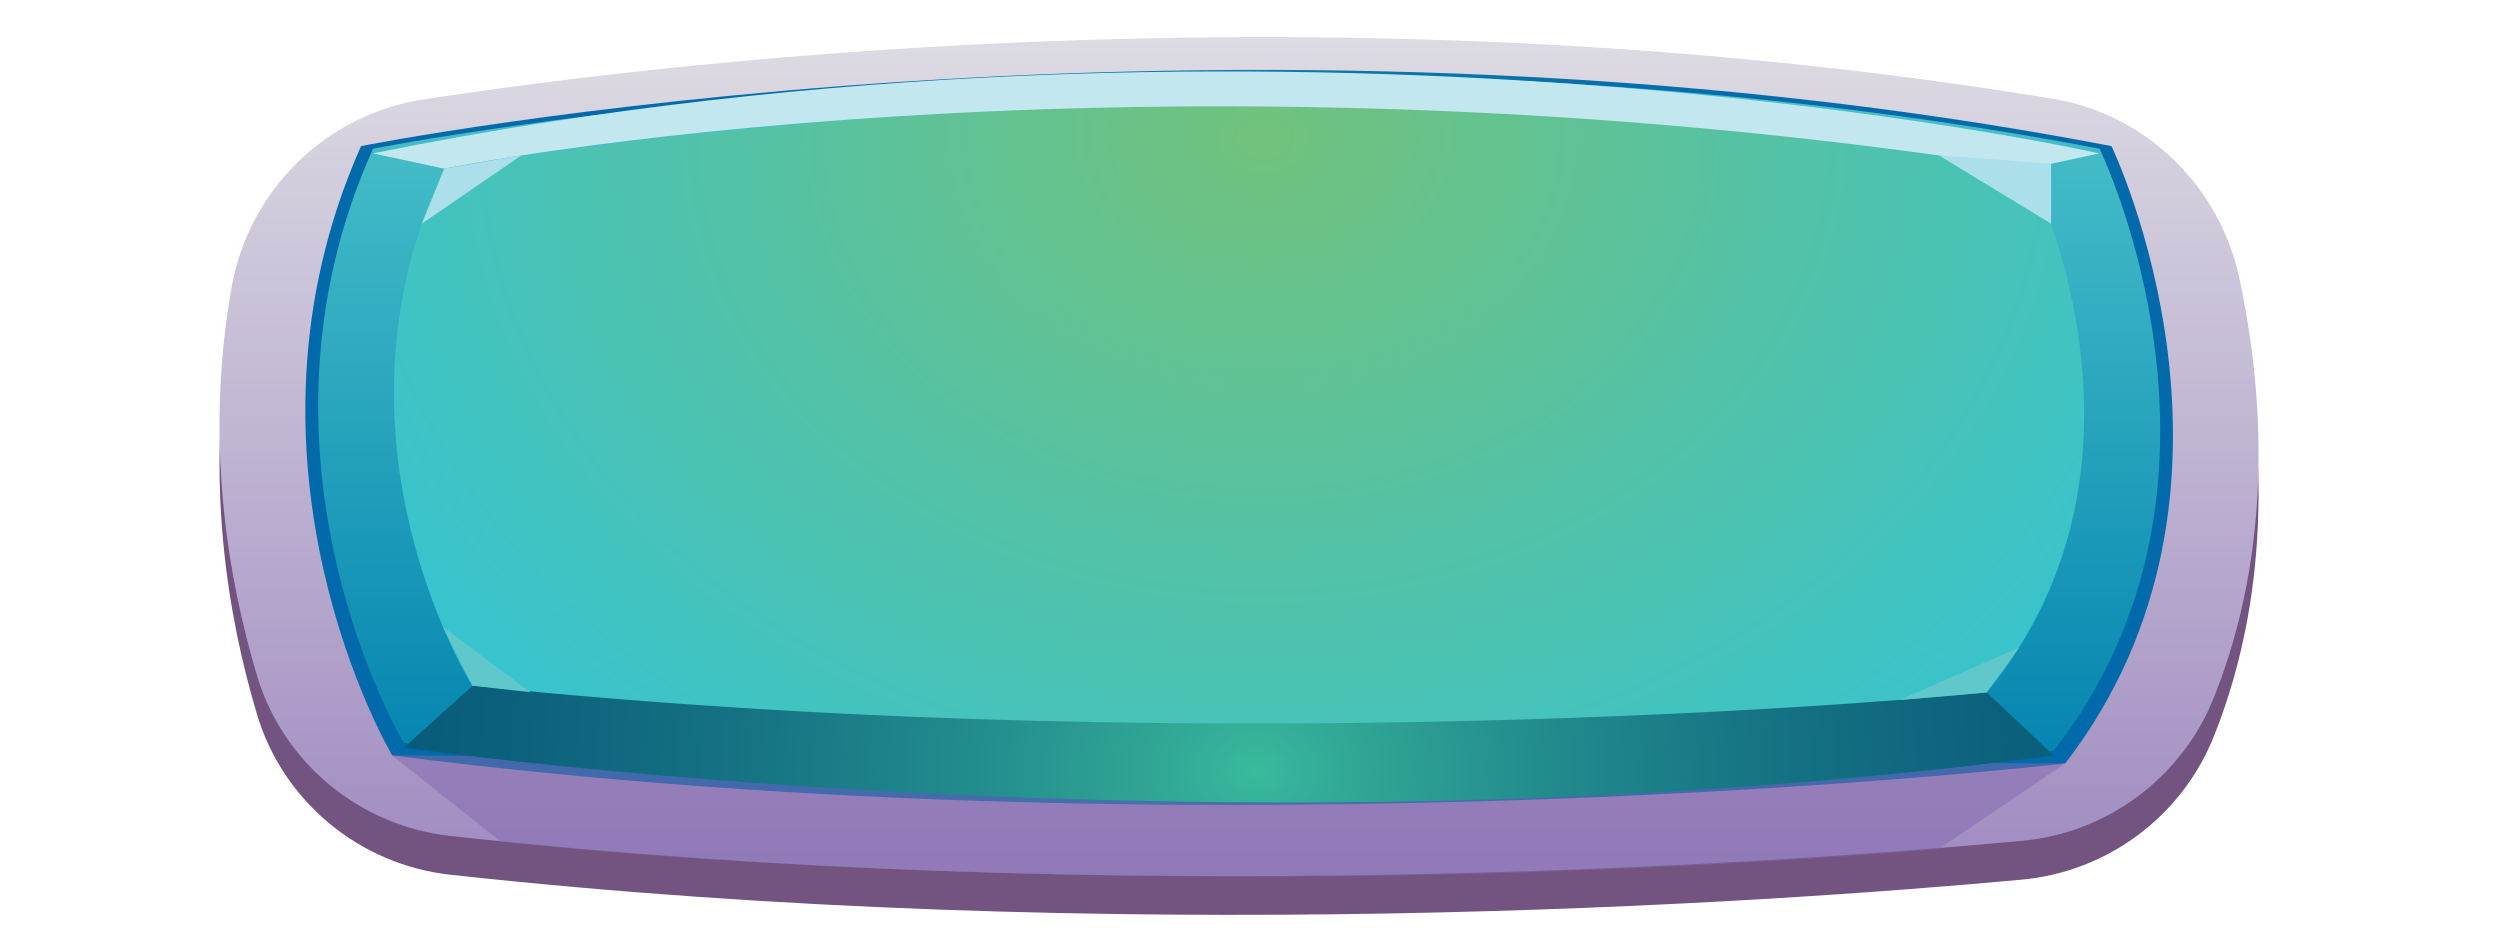 <?xml version="1.0" encoding="utf-8"?>
<!-- Generator: Adobe Illustrator 24.0.0, SVG Export Plug-In . SVG Version: 6.00 Build 0)  -->
<svg version="1.1" xmlns="http://www.w3.org/2000/svg" xmlns:xlink="http://www.w3.org/1999/xlink" x="0px" y="0px"
	 viewBox="0 0 106.43 39.86" style="enable-background:new 0 0 106.43 39.86;" xml:space="preserve">
<style type="text/css">
	.st0{fill:url(#SVGID_1_);}
	.st1{fill:url(#SVGID_2_);}
	.st2{fill:url(#SVGID_3_);}
	.st3{fill:url(#SVGID_4_);}
	.st4{fill:url(#SVGID_5_);}
	.st5{fill:url(#SVGID_6_);}
	.st6{fill:url(#SVGID_7_);}
	.st7{fill:url(#SVGID_8_);}
	.st8{fill:url(#SVGID_9_);}
	.st9{fill:url(#SVGID_10_);}
	.st10{fill:url(#SVGID_11_);}
	.st11{fill:url(#SVGID_12_);}
	.st12{fill:url(#SVGID_13_);}
	.st13{fill:url(#SVGID_14_);}
	.st14{fill:url(#SVGID_15_);}
	.st15{fill:url(#SVGID_16_);}
	.st16{fill:url(#SVGID_17_);}
	.st17{fill:url(#SVGID_20_);}
	.st18{fill:url(#SVGID_21_);}
	.st19{fill:#318064;}
	.st20{fill:url(#SVGID_22_);}
	.st21{fill:url(#SVGID_23_);}
	.st22{fill:url(#SVGID_24_);}
	.st23{fill:url(#SVGID_25_);}
	.st24{fill:url(#SVGID_26_);}
	.st25{fill:url(#SVGID_27_);}
	.st26{fill:url(#SVGID_28_);}
	.st27{fill:url(#SVGID_29_);}
	.st28{fill:url(#SVGID_30_);}
	.st29{fill:url(#SVGID_31_);}
	.st30{fill:url(#SVGID_32_);}
	.st31{fill:url(#SVGID_33_);}
	.st32{fill:url(#SVGID_34_);}
	.st33{fill:url(#SVGID_35_);}
	.st34{fill:url(#SVGID_36_);}
	.st35{fill:url(#SVGID_37_);}
	.st36{fill:url(#SVGID_38_);}
	.st37{fill:url(#SVGID_39_);}
	.st38{fill:url(#SVGID_40_);}
	.st39{fill:url(#SVGID_41_);}
	.st40{fill:url(#SVGID_44_);}
	.st41{fill:url(#SVGID_45_);}
	.st42{fill:url(#SVGID_46_);}
	.st43{fill:url(#SVGID_47_);}
	.st44{fill:url(#SVGID_48_);}
	.st45{fill:url(#SVGID_49_);}
	.st46{fill:url(#SVGID_50_);}
	.st47{fill:#02AE98;}
	.st48{fill:none;}
	.st49{fill:url(#SVGID_51_);}
	.st50{fill:url(#SVGID_52_);}
	.st51{fill:url(#SVGID_53_);}
	.st52{fill:#030303;}
	.st53{fill:url(#SVGID_66_);}
	.st54{fill:url(#SVGID_67_);}
	.st55{fill:url(#SVGID_68_);}
	.st56{fill:#FFFFFF;}
	.st57{fill:url(#SVGID_75_);}
	.st58{fill:url(#SVGID_76_);}
	.st59{fill:url(#SVGID_77_);}
	.st60{fill:#C0AE9A;}
	.st61{fill:#AF9B88;}
	.st62{fill:#FDC169;}
	.st63{fill:#CC8A38;}
	.st64{fill:#E9DBCF;}
	.st65{fill:#D9C5B3;}
	.st66{opacity:0.61;fill:#D9C5B3;}
	.st67{enable-background:new    ;}
	.st68{fill:#88A13C;}
	.st69{fill:#A6C839;}
	.st70{fill:#BCD635;}
	.st71{fill:#82CFCF;}
	.st72{fill:#6CADAC;}
	.st73{fill:#3C5E5E;}
	.st74{fill:#A96831;}
	.st75{fill:#E1A269;}
	.st76{fill:#534B40;}
	.st77{fill:#39342B;}
	.st78{fill:#3B342A;}
	.st79{fill:#F3AA41;}
	.st80{fill:#F1B6A7;}
	.st81{opacity:0.5;}
	.st82{fill:#CE8881;}
	.st83{fill:#E5A192;}
	.st84{fill:#EECFA8;}
	.st85{fill:#C3BAAC;}
	.st86{fill:#80441D;}
	.st87{opacity:0;}
	.st88{fill:#4E3217;}
	.st89{fill:#E29681;}
	.st90{fill:#A26F29;}
	.st91{fill:#BB8135;}
	.st92{fill:#735224;}
	.st93{opacity:0;fill:#030303;}
	.st94{fill:#805421;}
	.st95{fill:#080808;}
	.st96{fill:#C18A5F;}
	.st97{fill:#5B3C19;}
	.st98{fill:#E8D5BB;}
	.st99{fill:#2E1F12;}
	.st100{fill:#5D3C19;}
	.st101{fill:#F4E5D4;}
	.st102{clip-path:url(#SVGID_79_);enable-background:new    ;}
	.st103{fill:#74706C;}
	.st104{fill:#787471;}
	.st105{clip-path:url(#SVGID_81_);enable-background:new    ;}
	.st106{fill:#8E5724;}
	.st107{fill:#8F5123;}
	.st108{opacity:0.46;fill:#030303;}
	.st109{opacity:0.25;fill:#030303;}
	.st110{opacity:0.29;fill:#030303;}
	.st111{fill:#D2A996;}
	.st112{fill:#E5A866;}
	.st113{fill:#543F31;}
	.st114{fill:#A0733F;}
	.st115{fill:#34261E;}
	.st116{clip-path:url(#SVGID_83_);}
	.st117{fill:#F6933D;}
	.st118{fill:#B65727;}
	.st119{fill:#DD6E26;}
	.st120{fill:#A1A84E;}
	.st121{fill:#818736;}
	.st122{fill:#F68637;}
	.st123{fill:#B3622A;}
	.st124{fill:#CB6E29;}
	.st125{opacity:0.4;fill:#010101;}
	.st126{opacity:0.2;fill:#010101;}
	.st127{opacity:0;fill:#010101;}
	.st128{opacity:0.5;fill:#010101;}
	.st129{fill:#9B4822;}
	.st130{fill:#C35D28;}
	.st131{fill:#E18037;}
	.st132{fill:#8F3D1F;}
	.st133{fill:#B34E28;}
	.st134{fill:#81361D;}
	.st135{fill:#B9B447;}
	.st136{fill:#7E7F46;}
	.st137{fill:#231B17;}
	.st138{fill:url(#SVGID_84_);}
	.st139{clip-path:url(#SVGID_86_);}
	.st140{fill:#C0672A;}
	.st141{fill:#F0AA3C;}
	.st142{fill:#FFCE59;}
	.st143{fill:#D8732C;}
	.st144{fill:url(#SVGID_87_);}
	.st145{fill:#80C4BA;}
	.st146{fill:#6FB5A9;}
	.st147{fill:#404040;}
	.st148{fill:#646464;}
	.st149{fill:#747474;}
	.st150{fill:#7F7F7F;}
	.st151{fill:#D1CAC7;}
	.st152{clip-path:url(#SVGID_89_);}
	.st153{clip-path:url(#SVGID_93_);fill:url(#SVGID_94_);}
	.st154{clip-path:url(#SVGID_96_);fill:url(#SVGID_97_);}
	.st155{clip-path:url(#SVGID_99_);fill:url(#SVGID_100_);}
	.st156{clip-path:url(#SVGID_102_);fill:#0F3034;}
	.st157{fill:#3897D3;}
	.st158{clip-path:url(#SVGID_104_);}
	.st159{clip-path:url(#SVGID_108_);fill:url(#SVGID_109_);}
	.st160{clip-path:url(#SVGID_111_);fill:url(#SVGID_112_);}
	.st161{clip-path:url(#SVGID_114_);fill:url(#SVGID_115_);}
	.st162{clip-path:url(#SVGID_117_);fill:#0F3034;}
	.st163{fill:#E89835;}
	.st164{clip-path:url(#SVGID_119_);}
	.st165{clip-path:url(#SVGID_123_);fill:url(#SVGID_124_);}
	.st166{clip-path:url(#SVGID_126_);fill:url(#SVGID_127_);}
	.st167{clip-path:url(#SVGID_129_);fill:url(#SVGID_130_);}
	.st168{clip-path:url(#SVGID_132_);fill:#0F3034;}
	.st169{clip-path:url(#SVGID_134_);}
	.st170{clip-path:url(#SVGID_138_);fill:url(#SVGID_139_);}
	.st171{clip-path:url(#SVGID_141_);fill:url(#SVGID_142_);}
	.st172{clip-path:url(#SVGID_144_);fill:url(#SVGID_145_);}
	.st173{clip-path:url(#SVGID_147_);fill:#0F3034;}
	.st174{clip-path:url(#SVGID_149_);}
	.st175{clip-path:url(#SVGID_153_);fill:url(#SVGID_154_);}
	.st176{clip-path:url(#SVGID_156_);fill:url(#SVGID_157_);}
	.st177{clip-path:url(#SVGID_159_);fill:url(#SVGID_160_);}
	.st178{clip-path:url(#SVGID_162_);fill:#0F3034;}
	.st179{clip-path:url(#SVGID_164_);}
	.st180{clip-path:url(#SVGID_168_);fill:url(#SVGID_169_);}
	.st181{clip-path:url(#SVGID_171_);fill:url(#SVGID_172_);}
	.st182{clip-path:url(#SVGID_174_);fill:url(#SVGID_175_);}
	.st183{clip-path:url(#SVGID_177_);fill:#0F3034;}
	.st184{clip-path:url(#SVGID_179_);}
	.st185{clip-path:url(#SVGID_183_);fill:url(#SVGID_184_);}
	.st186{clip-path:url(#SVGID_186_);fill:url(#SVGID_187_);}
	.st187{clip-path:url(#SVGID_189_);fill:url(#SVGID_190_);}
	.st188{clip-path:url(#SVGID_192_);fill:#0F3034;}
	.st189{clip-path:url(#SVGID_194_);}
	.st190{clip-path:url(#SVGID_198_);fill:url(#SVGID_199_);}
	.st191{clip-path:url(#SVGID_201_);fill:url(#SVGID_202_);}
	.st192{clip-path:url(#SVGID_204_);fill:url(#SVGID_205_);}
	.st193{fill:#674B3C;}
	.st194{fill:#87BD40;}
	.st195{fill:#ADD14F;}
	.st196{fill:#D16928;}
	.st197{fill:#F68B21;}
	.st198{fill:#FABC18;}
	.st199{fill:#FAAF1B;}
	.st200{fill:#F6B01A;}
	.st201{fill:#F48220;}
	.st202{fill:#AC6628;}
	.st203{fill:#494B21;}
	.st204{fill:#A4B245;}
	.st205{fill:#68682D;}
	.st206{fill:#1C1918;}
	.st207{opacity:0.5;fill:#1C1918;}
	.st208{fill:#A7AC3C;}
	.st209{fill:#C9CB51;}
	.st210{fill:#CFD153;}
	.st211{fill:#010101;}
	.st212{opacity:0.8;fill:#010101;}
	.st213{opacity:0.6;fill:#010101;}
	.st214{opacity:0.43;fill:#A3AB40;}
	.st215{opacity:0.21;fill:#010101;}
	.st216{fill:#689D44;}
	.st217{fill:#914520;}
	.st218{fill:url(#SVGID_206_);}
	.st219{fill:url(#SVGID_207_);}
	.st220{fill:url(#SVGID_208_);}
	.st221{fill:url(#SVGID_209_);}
	.st222{fill:url(#SVGID_210_);}
	.st223{fill:url(#SVGID_211_);}
	.st224{fill:url(#SVGID_212_);}
	.st225{fill:url(#SVGID_213_);}
	.st226{fill:url(#SVGID_214_);}
	.st227{fill:url(#SVGID_215_);}
	.st228{fill:url(#SVGID_216_);}
	.st229{fill:url(#SVGID_217_);}
	.st230{fill:url(#SVGID_218_);}
	.st231{fill:url(#SVGID_219_);}
	.st232{fill:url(#SVGID_220_);}
	.st233{fill:url(#SVGID_221_);}
	.st234{fill:url(#SVGID_222_);}
	.st235{fill:#CC6E2D;}
	.st236{fill:#9E5224;}
	.st237{fill:#E88D42;}
	.st238{fill:#682D11;}
	.st239{fill:url(#SVGID_223_);}
	.st240{fill:url(#SVGID_224_);}
	.st241{fill:url(#SVGID_225_);}
	.st242{fill:url(#SVGID_226_);}
	.st243{fill:url(#SVGID_227_);}
	.st244{fill:url(#SVGID_228_);}
	.st245{fill:url(#SVGID_229_);}
	.st246{fill:url(#SVGID_230_);}
	.st247{fill:url(#SVGID_231_);}
	.st248{fill:url(#SVGID_232_);}
	.st249{fill:url(#SVGID_233_);}
	.st250{fill:url(#SVGID_234_);}
	.st251{fill:url(#SVGID_235_);}
	.st252{fill:url(#SVGID_236_);}
	.st253{fill:url(#SVGID_237_);}
	.st254{fill:url(#SVGID_238_);}
	.st255{fill:url(#SVGID_239_);}
	.st256{fill:url(#SVGID_240_);}
	.st257{fill:url(#SVGID_241_);}
	.st258{fill:url(#SVGID_242_);}
	.st259{fill:url(#SVGID_243_);}
	.st260{fill:url(#SVGID_244_);}
	.st261{fill:url(#SVGID_245_);}
	.st262{fill:url(#SVGID_246_);}
	.st263{fill:url(#SVGID_247_);}
	.st264{fill:url(#SVGID_248_);}
	.st265{fill:url(#SVGID_249_);}
	.st266{fill:url(#SVGID_250_);}
	.st267{fill:url(#SVGID_251_);}
	.st268{fill:url(#SVGID_252_);}
	.st269{fill:url(#SVGID_253_);}
	.st270{fill:url(#SVGID_254_);}
	.st271{fill:url(#SVGID_255_);}
	.st272{fill:url(#SVGID_256_);}
	.st273{fill:url(#SVGID_257_);}
	.st274{fill:url(#SVGID_258_);}
	.st275{fill:url(#SVGID_259_);}
	.st276{fill:url(#SVGID_260_);}
	.st277{fill:url(#SVGID_261_);}
	.st278{fill:url(#SVGID_262_);}
	.st279{fill:url(#SVGID_263_);}
	.st280{opacity:0.4;fill:#9E5224;}
	.st281{fill:#DD863C;}
	.st282{fill:url(#SVGID_264_);}
	.st283{fill:#8E8933;}
	.st284{fill:#665F27;}
	.st285{fill:url(#SVGID_265_);}
	.st286{fill:url(#SVGID_266_);}
	.st287{fill:url(#SVGID_267_);}
	.st288{fill:url(#SVGID_268_);}
	.st289{fill:url(#SVGID_269_);}
	.st290{fill:url(#SVGID_270_);}
	.st291{fill:url(#SVGID_271_);}
	.st292{fill:url(#SVGID_272_);}
	.st293{fill:url(#SVGID_273_);}
	.st294{fill:url(#SVGID_274_);}
	.st295{fill:url(#SVGID_275_);}
	.st296{fill:url(#SVGID_276_);}
	.st297{fill:url(#SVGID_277_);}
	.st298{fill:#C8BC2E;}
	.st299{fill:#9A9033;}
	.st300{fill:#E5DE19;}
	.st301{fill:#F2F2F2;}
	.st302{fill:#653915;}
	.st303{fill:#8F5022;}
	.st304{fill:#2B4A21;}
	.st305{fill:#223B1B;}
	.st306{fill:#2E5F2E;}
	.st307{fill:#327238;}
	.st308{fill:#3D8840;}
	.st309{fill:#53A345;}
	.st310{fill:#ABD037;}
	.st311{fill:#76B943;}
	.st312{fill:#FFFFFF;stroke:#010101;stroke-miterlimit:10;}
	.st313{fill:#BE792A;}
	.st314{fill:#A66427;}
	.st315{fill:#499744;}
	.st316{fill:#438B41;}
	.st317{fill:url(#SVGID_278_);}
	.st318{fill:url(#SVGID_279_);}
	.st319{fill:url(#SVGID_280_);}
	.st320{fill:url(#SVGID_281_);}
	.st321{fill:url(#SVGID_282_);}
	.st322{fill:url(#SVGID_283_);}
	.st323{fill:url(#SVGID_284_);}
	.st324{fill:url(#SVGID_285_);}
	.st325{fill:url(#SVGID_286_);}
	.st326{fill:url(#SVGID_287_);}
	.st327{fill:url(#SVGID_288_);}
	.st328{fill:url(#SVGID_289_);}
	.st329{fill:url(#SVGID_290_);}
	.st330{fill:url(#SVGID_291_);}
	.st331{fill:url(#SVGID_292_);}
	.st332{fill:url(#SVGID_293_);}
	.st333{fill:url(#SVGID_294_);}
	.st334{fill:url(#SVGID_295_);}
	.st335{fill:url(#SVGID_296_);}
	.st336{fill:url(#SVGID_297_);}
	.st337{fill:url(#SVGID_298_);}
	.st338{fill:url(#SVGID_299_);}
	.st339{fill:url(#SVGID_300_);}
	.st340{fill:url(#SVGID_301_);}
	.st341{fill:url(#SVGID_302_);}
	.st342{fill:url(#SVGID_303_);}
	.st343{clip-path:url(#SVGID_305_);}
	.st344{fill:url(#SVGID_306_);}
	.st345{fill:url(#SVGID_307_);}
	.st346{fill:url(#SVGID_308_);}
	.st347{fill:url(#SVGID_309_);}
	.st348{fill:url(#SVGID_310_);}
	.st349{fill:url(#SVGID_311_);}
	.st350{fill:url(#SVGID_312_);}
	.st351{fill:url(#SVGID_313_);}
	.st352{fill:url(#SVGID_314_);}
	.st353{fill:url(#SVGID_315_);}
	.st354{fill:url(#SVGID_316_);}
	.st355{fill:url(#SVGID_317_);}
	.st356{fill:url(#SVGID_318_);}
	.st357{fill:url(#SVGID_319_);}
	.st358{fill:url(#SVGID_320_);}
	.st359{fill:url(#SVGID_321_);}
	.st360{fill:url(#SVGID_322_);}
	.st361{fill:url(#SVGID_323_);}
	.st362{fill:url(#SVGID_324_);}
	.st363{fill:url(#SVGID_325_);}
	.st364{fill:url(#SVGID_326_);}
	.st365{fill:url(#SVGID_327_);}
	.st366{fill:url(#SVGID_328_);}
	.st367{fill:url(#SVGID_329_);}
	.st368{fill:url(#SVGID_330_);}
	.st369{fill:url(#SVGID_331_);}
	.st370{fill:url(#SVGID_332_);}
	.st371{fill:url(#SVGID_333_);}
	.st372{fill:url(#SVGID_334_);}
	.st373{fill:url(#SVGID_335_);}
	.st374{fill:url(#SVGID_336_);}
	.st375{fill:url(#SVGID_337_);}
	.st376{fill:url(#SVGID_338_);}
	.st377{fill:url(#SVGID_339_);}
	.st378{fill:url(#SVGID_340_);}
	.st379{fill:url(#SVGID_341_);}
	.st380{fill:url(#SVGID_342_);}
	.st381{fill:url(#SVGID_343_);}
	.st382{fill:url(#SVGID_344_);}
	.st383{fill:url(#SVGID_345_);}
	.st384{fill:url(#SVGID_346_);}
	.st385{fill:url(#SVGID_347_);}
	.st386{fill:url(#SVGID_348_);}
	.st387{fill:url(#SVGID_349_);}
	.st388{fill:url(#SVGID_350_);}
	.st389{fill:url(#SVGID_351_);}
	.st390{fill:url(#SVGID_352_);}
	.st391{fill:url(#SVGID_353_);}
	.st392{fill:url(#SVGID_354_);}
	.st393{fill:url(#SVGID_355_);}
	.st394{fill:url(#SVGID_356_);}
	.st395{fill:url(#SVGID_357_);}
	.st396{fill:url(#SVGID_358_);}
	.st397{fill:url(#SVGID_359_);}
	.st398{fill:url(#SVGID_360_);}
	.st399{fill:url(#SVGID_361_);}
	.st400{fill:url(#SVGID_362_);}
	.st401{fill:url(#SVGID_363_);}
	.st402{fill:url(#SVGID_364_);}
	.st403{fill:url(#SVGID_365_);}
	.st404{fill:url(#SVGID_366_);}
	.st405{fill:url(#SVGID_367_);}
	.st406{fill:url(#SVGID_368_);}
	.st407{fill:url(#SVGID_369_);}
	.st408{fill:url(#SVGID_370_);}
	.st409{fill:url(#SVGID_371_);}
	.st410{fill:url(#SVGID_372_);}
	.st411{fill:url(#SVGID_373_);}
	.st412{fill:url(#SVGID_374_);}
	.st413{fill:url(#SVGID_375_);}
	.st414{fill:url(#SVGID_376_);}
	.st415{fill:#DD7727;}
	.st416{fill:#B06027;}
	.st417{fill:#F89636;}
	.st418{fill:url(#SVGID_377_);}
	.st419{fill:url(#SVGID_378_);}
	.st420{fill:url(#SVGID_379_);}
	.st421{fill:url(#SVGID_380_);}
	.st422{fill:url(#SVGID_381_);}
	.st423{fill:url(#SVGID_382_);}
	.st424{fill:url(#SVGID_383_);}
	.st425{fill:url(#SVGID_384_);}
	.st426{fill:url(#SVGID_385_);}
	.st427{fill:url(#SVGID_386_);}
	.st428{fill:url(#SVGID_387_);}
	.st429{fill:url(#SVGID_388_);}
	.st430{fill:url(#SVGID_389_);}
	.st431{fill:url(#SVGID_390_);}
	.st432{fill:url(#SVGID_391_);}
	.st433{fill:url(#SVGID_392_);}
	.st434{fill:url(#SVGID_393_);}
	.st435{fill:url(#SVGID_394_);}
	.st436{fill:url(#SVGID_395_);}
	.st437{fill:url(#SVGID_396_);}
	.st438{fill:url(#SVGID_397_);}
	.st439{fill:url(#SVGID_398_);}
	.st440{fill:url(#SVGID_399_);}
	.st441{fill:url(#SVGID_400_);}
	.st442{fill:url(#SVGID_401_);}
	.st443{fill:url(#SVGID_402_);}
	.st444{fill:url(#SVGID_403_);}
	.st445{fill:url(#SVGID_404_);}
	.st446{fill:url(#SVGID_405_);}
	.st447{fill:url(#SVGID_406_);}
	.st448{fill:url(#SVGID_407_);}
	.st449{fill:url(#SVGID_408_);}
	.st450{fill:url(#SVGID_409_);}
	.st451{fill:url(#SVGID_410_);}
	.st452{fill:url(#SVGID_411_);}
	.st453{fill:url(#SVGID_412_);}
	.st454{fill:url(#SVGID_413_);}
	.st455{fill:url(#SVGID_414_);}
	.st456{fill:url(#SVGID_415_);}
	.st457{fill:url(#SVGID_416_);}
	.st458{fill:url(#SVGID_417_);}
	.st459{fill:url(#SVGID_418_);}
	.st460{fill:url(#SVGID_419_);}
	.st461{fill:url(#SVGID_420_);}
	.st462{fill:url(#SVGID_421_);}
	.st463{fill:url(#SVGID_422_);}
	.st464{fill:url(#SVGID_423_);}
	.st465{fill:url(#SVGID_424_);}
	.st466{fill:url(#SVGID_425_);}
	.st467{fill:url(#SVGID_426_);}
	.st468{fill:url(#SVGID_427_);}
	.st469{fill:#5A1044;}
	.st470{fill:#87C540;}
	.st471{fill:url(#SVGID_428_);}
	.st472{fill:url(#SVGID_429_);}
	.st473{fill:url(#SVGID_430_);}
	.st474{fill:url(#SVGID_431_);}
	.st475{fill:url(#SVGID_432_);}
	.st476{fill:url(#SVGID_433_);}
	.st477{fill:url(#SVGID_434_);}
	.st478{fill:#7D491D;}
	.st479{fill:url(#SVGID_435_);}
	.st480{fill:url(#SVGID_436_);}
	.st481{fill:url(#SVGID_437_);}
	.st482{fill:url(#SVGID_438_);}
	.st483{fill:url(#SVGID_439_);}
	.st484{fill:url(#SVGID_440_);}
	.st485{fill:url(#SVGID_441_);}
	.st486{fill:url(#SVGID_442_);}
	.st487{fill:url(#SVGID_443_);}
	.st488{fill:url(#SVGID_444_);}
	.st489{fill:url(#SVGID_445_);}
	.st490{fill:url(#SVGID_446_);}
	.st491{fill:url(#SVGID_447_);}
	.st492{fill:url(#SVGID_448_);}
	.st493{fill:url(#SVGID_449_);}
	.st494{fill:url(#SVGID_450_);}
	.st495{fill:url(#SVGID_451_);}
	.st496{fill:url(#SVGID_452_);}
	.st497{opacity:0.43;fill:#FFFFFF;}
	.st498{fill:none;stroke:#EDBF2E;stroke-miterlimit:10;}
	.st499{fill:#9BCC57;}
	.st500{fill:#EDBF2E;}
	.st501{fill:url(#SVGID_459_);}
	.st502{fill:url(#SVGID_462_);}
	.st503{fill:url(#SVGID_467_);}
	.st504{fill:url(#SVGID_468_);}
	.st505{fill:url(#SVGID_473_);}
	.st506{fill:url(#SVGID_476_);}
	.st507{opacity:0.3;fill:#C8BC2E;}
	.st508{fill:#54A346;}
	.st509{fill:url(#SVGID_477_);}
	.st510{fill:url(#SVGID_478_);}
	.st511{fill:url(#SVGID_479_);}
	.st512{fill:url(#SVGID_480_);}
	.st513{fill:url(#SVGID_481_);}
	.st514{fill:url(#SVGID_482_);}
	.st515{fill:url(#SVGID_483_);}
	.st516{fill:url(#SVGID_484_);}
	.st517{fill:url(#SVGID_485_);}
	.st518{fill:url(#SVGID_486_);}
	.st519{fill:url(#SVGID_487_);}
	.st520{fill:url(#SVGID_488_);}
	.st521{fill:url(#SVGID_489_);}
	.st522{fill:url(#SVGID_490_);}
	.st523{fill:url(#SVGID_491_);}
	.st524{fill:url(#SVGID_492_);}
	.st525{fill:url(#SVGID_493_);}
	.st526{fill:url(#SVGID_494_);}
	.st527{fill:url(#SVGID_495_);}
	.st528{fill:url(#SVGID_496_);}
	.st529{fill:url(#SVGID_497_);}
	.st530{fill:#F1F2F2;}
	.st531{fill:url(#SVGID_498_);}
	.st532{fill:url(#SVGID_499_);}
	.st533{fill:url(#SVGID_500_);}
	.st534{fill:url(#SVGID_501_);}
	.st535{fill:url(#SVGID_502_);}
	.st536{fill:url(#SVGID_503_);}
	.st537{fill:url(#SVGID_504_);}
	.st538{fill:url(#SVGID_505_);}
	.st539{fill:url(#SVGID_506_);}
	.st540{fill:url(#SVGID_507_);}
	.st541{fill:url(#SVGID_508_);}
	.st542{fill:url(#SVGID_509_);}
	.st543{fill:url(#SVGID_510_);}
	.st544{fill:url(#SVGID_511_);}
	.st545{fill:url(#SVGID_512_);}
	.st546{fill:url(#SVGID_513_);}
	.st547{fill:url(#SVGID_514_);}
	.st548{fill:url(#SVGID_515_);}
	.st549{fill:url(#SVGID_516_);}
	.st550{fill:url(#SVGID_517_);}
	.st551{fill:url(#SVGID_518_);}
	.st552{fill:url(#SVGID_519_);}
	.st553{fill:#E5A457;}
	.st554{fill:url(#SVGID_520_);}
	.st555{fill:url(#SVGID_521_);}
	.st556{fill:url(#SVGID_522_);}
	.st557{fill:url(#SVGID_523_);}
	.st558{fill:url(#SVGID_524_);}
	.st559{fill:url(#SVGID_525_);}
	.st560{fill:url(#SVGID_526_);}
	.st561{opacity:0.25;fill:url(#SVGID_527_);}
	.st562{fill:url(#SVGID_528_);}
	.st563{fill:url(#SVGID_529_);}
	.st564{fill:#8EA8CE;}
	.st565{fill:url(#SVGID_530_);}
	.st566{fill:#A0B0D3;}
	.st567{fill:#DDE8F7;}
	.st568{fill:url(#SVGID_531_);}
	.st569{fill:url(#SVGID_532_);}
	.st570{opacity:0.5;fill:url(#SVGID_533_);}
	.st571{opacity:0.5;fill:url(#SVGID_534_);}
	.st572{opacity:0.35;fill:url(#SVGID_535_);}
	.st573{fill:url(#SVGID_536_);}
	.st574{opacity:0.25;fill:url(#SVGID_537_);}
	.st575{fill:url(#SVGID_538_);}
	.st576{fill:url(#SVGID_539_);}
	.st577{fill:url(#SVGID_540_);}
	.st578{fill:url(#SVGID_541_);}
	.st579{fill:url(#SVGID_542_);}
	.st580{opacity:0.5;fill:url(#SVGID_543_);}
	.st581{opacity:0.5;fill:url(#SVGID_544_);}
	.st582{opacity:0.35;fill:url(#SVGID_545_);}
	.st583{fill:url(#SVGID_546_);}
	.st584{fill:url(#SVGID_547_);}
	.st585{fill:url(#SVGID_548_);}
	.st586{fill:url(#SVGID_549_);}
	.st587{fill:url(#SVGID_550_);}
	.st588{fill:url(#SVGID_551_);}
	.st589{fill:url(#SVGID_552_);}
	.st590{fill:url(#SVGID_553_);}
	.st591{fill:url(#SVGID_554_);}
	.st592{fill:url(#SVGID_555_);}
	.st593{fill:url(#SVGID_556_);}
	.st594{fill:url(#SVGID_557_);}
	.st595{fill:url(#SVGID_558_);}
	.st596{fill:url(#SVGID_559_);}
	.st597{fill:url(#SVGID_560_);}
	.st598{fill:url(#SVGID_561_);}
	.st599{fill:url(#SVGID_562_);}
	.st600{fill:url(#SVGID_563_);}
	.st601{fill:url(#SVGID_564_);}
	.st602{fill:url(#SVGID_565_);}
	.st603{fill:url(#SVGID_566_);}
	.st604{fill:url(#SVGID_567_);}
	.st605{fill:url(#SVGID_570_);}
	.st606{fill:url(#SVGID_575_);}
	.st607{fill:url(#SVGID_584_);}
	.st608{fill:url(#SVGID_587_);}
	.st609{fill:url(#SVGID_596_);}
	.st610{fill:url(#SVGID_599_);}
	.st611{fill:url(#SVGID_624_);}
	.st612{fill:url(#SVGID_633_);}
	.st613{fill:#FCFCF7;}
	.st614{fill:url(#SVGID_636_);}
	.st615{fill:url(#SVGID_637_);}
	.st616{fill:#691E0F;}
	.st617{fill:url(#SVGID_638_);}
	.st618{fill:url(#SVGID_639_);}
	.st619{fill:#D9C4B7;}
	.st620{fill:url(#SVGID_640_);}
	.st621{fill:url(#SVGID_641_);}
	.st622{fill:url(#SVGID_642_);}
	.st623{fill:url(#SVGID_643_);}
	.st624{fill:url(#SVGID_644_);}
	.st625{fill:#366B71;}
	.st626{fill:url(#SVGID_645_);}
	.st627{fill:url(#SVGID_646_);}
	.st628{fill:url(#SVGID_647_);}
	.st629{fill:url(#SVGID_648_);}
	.st630{fill:url(#SVGID_649_);}
	.st631{fill:url(#SVGID_650_);}
	.st632{fill:url(#SVGID_651_);}
	.st633{fill:url(#SVGID_652_);}
	.st634{fill:url(#SVGID_653_);}
	.st635{fill:#306D43;}
	.st636{fill:#DE9152;}
	.st637{fill:#EAB578;}
	.st638{fill:url(#SVGID_654_);}
	.st639{fill:url(#SVGID_655_);}
	.st640{fill:url(#SVGID_656_);}
	.st641{fill:url(#SVGID_657_);}
	.st642{fill:url(#SVGID_658_);}
	.st643{fill:url(#SVGID_659_);}
	.st644{fill-rule:evenodd;clip-rule:evenodd;fill:url(#SVGID_660_);}
	.st645{fill-rule:evenodd;clip-rule:evenodd;fill:url(#SVGID_661_);}
	.st646{fill-rule:evenodd;clip-rule:evenodd;fill:url(#SVGID_662_);}
	.st647{fill-rule:evenodd;clip-rule:evenodd;fill:url(#SVGID_663_);}
	.st648{fill-rule:evenodd;clip-rule:evenodd;fill:url(#SVGID_664_);}
	.st649{fill:#9B3722;}
	.st650{opacity:0.4;fill:url(#SVGID_665_);}
	.st651{opacity:0.5;fill:#A84166;}
	.st652{opacity:0.2;fill:url(#SVGID_666_);}
	.st653{fill:url(#SVGID_667_);}
	.st654{fill:url(#SVGID_668_);}
	.st655{fill:#E0D8C3;}
	.st656{fill:url(#SVGID_669_);}
	.st657{fill-rule:evenodd;clip-rule:evenodd;fill:url(#SVGID_670_);}
	.st658{fill-rule:evenodd;clip-rule:evenodd;fill:url(#SVGID_671_);}
	.st659{fill:url(#SVGID_672_);}
	.st660{fill:#FFECC2;}
	.st661{opacity:0.5;fill:#A7839A;}
	.st662{fill:#E87832;}
	.st663{opacity:0.2;fill:url(#SVGID_673_);}
	.st664{opacity:0.3;fill:#E6523D;}
	.st665{fill:#87C54E;}
	.st666{fill:#EF9532;}
	.st667{fill:#A64329;}
	.st668{fill:#742B1D;}
	.st669{fill:#C2573F;}
	.st670{fill:#9A3C30;}
	.st671{clip-path:url(#SVGID_675_);}
	.st672{fill:url(#SVGID_676_);}
	.st673{fill:url(#SVGID_677_);}
	.st674{fill:url(#SVGID_678_);}
	.st675{fill:url(#SVGID_679_);}
	.st676{fill:url(#SVGID_680_);}
	.st677{fill:url(#SVGID_681_);}
	.st678{fill:url(#SVGID_682_);}
	.st679{fill:url(#SVGID_683_);}
	.st680{fill:url(#SVGID_684_);}
	.st681{fill:url(#SVGID_685_);}
	.st682{fill:url(#SVGID_686_);}
	.st683{fill:url(#SVGID_687_);}
	.st684{fill:url(#SVGID_688_);}
	.st685{fill:url(#SVGID_689_);}
	.st686{fill:url(#SVGID_690_);}
	.st687{fill:url(#SVGID_691_);}
	.st688{fill:url(#SVGID_692_);}
	.st689{fill:url(#SVGID_693_);}
	.st690{fill:url(#SVGID_694_);}
	.st691{fill:url(#SVGID_695_);}
	.st692{fill:url(#SVGID_696_);}
	.st693{fill:url(#SVGID_697_);}
	.st694{fill:url(#SVGID_698_);}
	.st695{fill:url(#SVGID_699_);}
	.st696{fill:url(#SVGID_700_);}
	.st697{fill:url(#SVGID_701_);}
	.st698{fill:url(#SVGID_702_);}
	.st699{fill:url(#SVGID_703_);}
	.st700{fill:url(#SVGID_704_);}
	.st701{fill:url(#SVGID_705_);}
	.st702{fill:url(#SVGID_706_);}
	.st703{fill:url(#SVGID_707_);}
	.st704{fill:url(#SVGID_708_);}
	.st705{fill:url(#SVGID_709_);}
	.st706{fill:url(#SVGID_710_);}
	.st707{fill:url(#SVGID_711_);}
	.st708{fill:url(#SVGID_712_);}
	.st709{fill:url(#SVGID_713_);}
	.st710{fill:url(#SVGID_714_);}
	.st711{fill:url(#SVGID_715_);}
	.st712{fill:url(#SVGID_716_);}
	.st713{fill:url(#SVGID_717_);}
	.st714{fill:url(#SVGID_718_);}
	.st715{fill:url(#SVGID_719_);}
	.st716{fill:url(#SVGID_720_);}
	.st717{fill:url(#SVGID_721_);}
	.st718{fill:url(#SVGID_722_);}
	.st719{fill:url(#SVGID_723_);}
	.st720{fill:url(#SVGID_724_);}
	.st721{fill:url(#SVGID_725_);}
	.st722{fill:url(#SVGID_726_);}
	.st723{fill:url(#SVGID_727_);}
	.st724{fill:url(#SVGID_728_);}
	.st725{fill:url(#SVGID_729_);}
	.st726{fill:url(#SVGID_730_);}
	.st727{fill:url(#SVGID_731_);}
	.st728{fill:url(#SVGID_732_);}
	.st729{fill:url(#SVGID_733_);}
	.st730{fill:url(#SVGID_734_);}
	.st731{fill:url(#SVGID_735_);}
	.st732{fill:url(#SVGID_736_);}
	.st733{fill:url(#SVGID_737_);}
	.st734{fill:url(#SVGID_738_);}
	.st735{fill:url(#SVGID_739_);}
	.st736{fill:url(#SVGID_740_);}
	.st737{fill:url(#SVGID_741_);}
	.st738{fill:url(#SVGID_742_);}
	.st739{fill:url(#SVGID_743_);}
	.st740{fill:url(#SVGID_744_);}
	.st741{fill:url(#SVGID_745_);}
	.st742{fill:url(#SVGID_746_);}
	.st743{fill:url(#SVGID_747_);}
	.st744{fill:url(#SVGID_748_);}
	.st745{fill:url(#SVGID_749_);}
	.st746{fill:url(#SVGID_750_);}
	.st747{fill:url(#SVGID_751_);}
	.st748{fill:url(#SVGID_752_);}
	.st749{fill:url(#SVGID_753_);}
	.st750{fill:url(#SVGID_754_);}
	.st751{fill:url(#SVGID_755_);}
	.st752{fill:url(#SVGID_756_);}
	.st753{fill:url(#SVGID_757_);}
	.st754{fill:url(#SVGID_758_);}
	.st755{fill:url(#SVGID_759_);}
	.st756{fill:url(#SVGID_760_);}
	.st757{fill:url(#SVGID_761_);}
	.st758{fill:url(#SVGID_762_);}
	.st759{fill:url(#SVGID_763_);}
	.st760{fill:url(#SVGID_764_);}
	.st761{fill:url(#SVGID_765_);}
	.st762{fill:url(#SVGID_766_);}
	.st763{fill:url(#SVGID_767_);}
	.st764{fill:url(#SVGID_768_);}
	.st765{fill:url(#SVGID_769_);}
	.st766{fill:url(#SVGID_770_);}
	.st767{fill:url(#SVGID_771_);}
	.st768{fill:url(#SVGID_772_);}
	.st769{fill:url(#SVGID_773_);}
	.st770{fill:url(#SVGID_774_);}
	.st771{fill:url(#SVGID_775_);}
	.st772{fill:url(#SVGID_776_);}
	.st773{fill:url(#SVGID_777_);}
	.st774{fill:url(#SVGID_778_);}
	.st775{fill:url(#SVGID_779_);}
	.st776{fill:url(#SVGID_780_);}
	.st777{fill:url(#SVGID_781_);}
	.st778{fill:url(#SVGID_782_);}
	.st779{fill:url(#SVGID_783_);}
	.st780{fill:url(#SVGID_784_);}
	.st781{fill:url(#SVGID_785_);}
	.st782{fill:url(#SVGID_786_);}
	.st783{fill:url(#SVGID_787_);}
	.st784{fill:url(#SVGID_788_);}
	.st785{fill:url(#SVGID_789_);}
	.st786{fill:url(#SVGID_790_);}
	.st787{fill:url(#SVGID_791_);}
	.st788{fill:url(#SVGID_792_);}
	.st789{fill:url(#SVGID_793_);}
	.st790{fill:url(#SVGID_794_);}
	.st791{fill:url(#SVGID_795_);}
	.st792{fill:url(#SVGID_796_);}
	.st793{fill:url(#SVGID_797_);}
	.st794{fill:url(#SVGID_798_);}
	.st795{fill:url(#SVGID_799_);}
	.st796{fill:url(#SVGID_800_);}
	.st797{fill:url(#SVGID_801_);}
	.st798{fill:url(#SVGID_802_);}
	.st799{fill:url(#SVGID_803_);}
	.st800{fill:url(#SVGID_804_);}
	.st801{fill:url(#SVGID_805_);}
	.st802{fill:url(#SVGID_806_);}
	.st803{fill:url(#SVGID_807_);}
	.st804{fill:url(#SVGID_808_);}
	.st805{fill:url(#SVGID_809_);}
	.st806{fill:url(#SVGID_810_);}
	.st807{fill:url(#SVGID_811_);}
	.st808{fill:url(#SVGID_812_);}
	.st809{fill:url(#SVGID_813_);}
	.st810{fill:url(#SVGID_814_);}
	.st811{fill:url(#SVGID_815_);}
	.st812{fill:url(#SVGID_816_);}
	.st813{fill:url(#SVGID_817_);}
	.st814{fill:url(#SVGID_818_);}
	.st815{fill:url(#SVGID_819_);}
	.st816{fill:url(#SVGID_820_);}
	.st817{fill:url(#SVGID_821_);}
	.st818{fill:url(#SVGID_822_);}
	.st819{fill:url(#SVGID_823_);}
	.st820{fill:url(#SVGID_824_);}
	.st821{fill:url(#SVGID_825_);}
	.st822{fill:url(#SVGID_826_);}
	.st823{fill:url(#SVGID_827_);}
	.st824{fill:url(#SVGID_828_);}
	.st825{fill:url(#SVGID_829_);}
	.st826{fill:url(#SVGID_830_);}
	.st827{fill:url(#SVGID_831_);}
	.st828{fill:url(#SVGID_832_);}
	.st829{fill:url(#SVGID_833_);}
	.st830{fill:url(#SVGID_834_);}
	.st831{fill:url(#SVGID_835_);}
	.st832{fill:url(#SVGID_836_);}
	.st833{fill:url(#SVGID_837_);}
	.st834{fill:url(#SVGID_838_);}
	.st835{fill:url(#SVGID_839_);}
	.st836{fill:url(#SVGID_840_);}
	.st837{fill:url(#SVGID_841_);}
	.st838{fill:url(#SVGID_842_);}
	.st839{fill:url(#SVGID_843_);}
	.st840{fill:url(#SVGID_844_);}
	.st841{fill:url(#SVGID_845_);}
	.st842{fill:url(#SVGID_846_);}
	.st843{fill:url(#SVGID_847_);}
	.st844{fill:url(#SVGID_848_);}
	.st845{fill:url(#SVGID_849_);}
	.st846{fill:url(#SVGID_850_);}
	.st847{fill:url(#SVGID_851_);}
	.st848{fill:url(#SVGID_852_);}
	.st849{fill:url(#SVGID_853_);}
	.st850{fill:url(#SVGID_854_);}
	.st851{fill:url(#SVGID_855_);}
	.st852{fill:url(#SVGID_856_);}
	.st853{fill:url(#SVGID_857_);}
	.st854{fill:url(#SVGID_858_);}
	.st855{fill:url(#SVGID_859_);}
	.st856{fill:url(#SVGID_860_);}
	.st857{fill:url(#SVGID_861_);}
	.st858{fill:url(#SVGID_862_);}
	.st859{fill:url(#SVGID_863_);}
	.st860{fill:url(#SVGID_864_);}
	.st861{fill:url(#SVGID_865_);}
	.st862{fill:url(#SVGID_866_);}
	.st863{fill:url(#SVGID_867_);}
	.st864{fill:url(#SVGID_868_);}
	.st865{fill:url(#SVGID_869_);}
	.st866{fill:url(#SVGID_870_);}
	.st867{fill:url(#SVGID_871_);}
	.st868{fill:url(#SVGID_872_);}
	.st869{fill:url(#SVGID_873_);}
	.st870{fill:url(#SVGID_874_);}
	.st871{fill:url(#SVGID_875_);}
	.st872{fill:url(#SVGID_876_);}
	.st873{fill:url(#SVGID_877_);}
	.st874{fill:url(#SVGID_878_);}
	.st875{fill:url(#SVGID_879_);}
	.st876{fill:url(#SVGID_880_);}
	.st877{fill:url(#SVGID_881_);}
	.st878{fill:url(#SVGID_882_);}
	.st879{fill:url(#SVGID_883_);}
	.st880{fill:url(#SVGID_884_);}
	.st881{fill:url(#SVGID_885_);}
	.st882{fill:url(#SVGID_886_);}
	.st883{fill:url(#SVGID_887_);}
	.st884{fill:url(#SVGID_888_);}
	.st885{fill:url(#SVGID_889_);}
	.st886{fill:url(#SVGID_890_);}
	.st887{fill:url(#SVGID_891_);}
	.st888{fill:url(#SVGID_892_);}
	.st889{fill:url(#SVGID_893_);}
	.st890{fill:url(#SVGID_894_);}
	.st891{fill:url(#SVGID_895_);}
	.st892{fill:url(#SVGID_896_);}
	.st893{fill:url(#SVGID_897_);}
	.st894{fill:url(#SVGID_898_);}
	.st895{fill:url(#SVGID_899_);}
	.st896{fill:url(#SVGID_900_);}
	.st897{fill:url(#SVGID_901_);}
	.st898{fill:url(#SVGID_902_);}
	.st899{fill:url(#SVGID_903_);}
	.st900{fill:url(#SVGID_904_);}
	.st901{fill:url(#SVGID_905_);}
	.st902{fill:url(#SVGID_906_);}
	.st903{fill:url(#SVGID_907_);}
	.st904{fill:url(#SVGID_908_);}
	.st905{fill:url(#SVGID_909_);}
	.st906{fill:url(#SVGID_910_);}
	.st907{fill:#9E8E83;}
	.st908{fill:url(#SVGID_911_);}
	.st909{fill:#62564E;}
	.st910{fill:url(#SVGID_912_);}
	.st911{fill:url(#SVGID_913_);}
	.st912{fill:url(#SVGID_914_);}
	.st913{fill:url(#SVGID_915_);}
	.st914{fill:url(#SVGID_916_);}
	.st915{fill:url(#SVGID_917_);}
	.st916{fill:url(#SVGID_918_);}
	.st917{opacity:0.6;}
	.st918{fill:#F8A45C;}
	.st919{fill:url(#SVGID_919_);}
	.st920{fill:url(#SVGID_920_);}
	.st921{fill:url(#SVGID_921_);}
	.st922{fill:url(#SVGID_922_);}
	.st923{fill:url(#SVGID_923_);}
	.st924{fill:url(#SVGID_924_);}
	.st925{fill:url(#SVGID_925_);}
	.st926{fill:url(#SVGID_926_);}
	.st927{fill:url(#SVGID_927_);}
	.st928{fill:url(#SVGID_928_);}
	.st929{fill:url(#SVGID_929_);}
	.st930{fill:url(#SVGID_930_);}
	.st931{fill:#D0552A;}
	.st932{fill:#F1E0D5;}
	.st933{fill:url(#SVGID_931_);}
	.st934{fill:#F4AF4E;}
	.st935{fill:#FBE076;}
	.st936{fill:url(#SVGID_932_);}
	.st937{fill:url(#SVGID_933_);}
	.st938{fill:url(#SVGID_934_);}
	.st939{fill:url(#SVGID_935_);}
	.st940{fill:url(#SVGID_936_);}
	.st941{fill:url(#SVGID_937_);}
	.st942{fill:url(#SVGID_938_);}
	.st943{fill:url(#SVGID_939_);}
	.st944{fill:url(#SVGID_940_);}
	.st945{fill:url(#SVGID_941_);}
	.st946{fill:url(#SVGID_942_);}
	.st947{fill:url(#SVGID_943_);}
	.st948{fill:url(#SVGID_944_);}
	.st949{fill:url(#SVGID_945_);}
	.st950{fill:url(#SVGID_946_);}
	.st951{fill:url(#SVGID_947_);}
	.st952{fill:url(#SVGID_948_);}
	.st953{fill:url(#SVGID_949_);}
	.st954{fill:url(#SVGID_950_);}
	.st955{fill:url(#SVGID_951_);}
	.st956{fill:url(#SVGID_952_);}
	.st957{fill:url(#SVGID_953_);}
	.st958{fill:url(#SVGID_954_);}
	.st959{fill:url(#SVGID_955_);}
	.st960{fill:url(#SVGID_956_);}
	.st961{fill:url(#SVGID_957_);}
	.st962{fill:url(#SVGID_958_);}
	.st963{fill:url(#SVGID_959_);}
	.st964{fill:url(#SVGID_960_);}
	.st965{fill:url(#SVGID_961_);}
	.st966{fill:url(#SVGID_962_);}
	.st967{fill:url(#SVGID_963_);}
	.st968{fill:url(#SVGID_964_);}
	.st969{fill:url(#SVGID_965_);}
	.st970{fill:url(#SVGID_966_);}
	.st971{fill:url(#SVGID_967_);}
	.st972{fill:#060B08;}
	.st973{fill:#F4A71E;}
	.st974{fill:#EF8422;}
	.st975{fill:#FDC211;}
	.st976{fill:#44AF49;}
	.st977{fill:#67BD50;}
	.st978{fill:#67BC4F;}
	.st979{fill:#43AE49;}
	.st980{fill:#66BB4F;}
	.st981{fill:url(#SVGID_968_);}
	.st982{fill:url(#SVGID_969_);}
	.st983{fill:url(#SVGID_970_);}
	.st984{fill:url(#SVGID_971_);}
	.st985{fill:url(#SVGID_972_);}
	.st986{fill:url(#SVGID_973_);}
	.st987{fill:url(#SVGID_974_);}
	.st988{fill:url(#SVGID_975_);}
	.st989{fill:url(#SVGID_976_);}
	.st990{fill:url(#SVGID_977_);}
	.st991{fill:url(#SVGID_978_);}
	.st992{fill:url(#SVGID_979_);}
	.st993{fill:url(#SVGID_980_);}
	.st994{fill:url(#SVGID_981_);}
	.st995{fill:url(#SVGID_982_);}
	.st996{clip-path:url(#SVGID_984_);}
	.st997{clip-path:url(#SVGID_986_);enable-background:new    ;}
	.st998{clip-path:url(#SVGID_988_);}
	.st999{fill:url(#SVGID_989_);}
	.st1000{clip-path:url(#SVGID_991_);}
	.st1001{fill:url(#SVGID_992_);}
	.st1002{fill:url(#SVGID_993_);}
	.st1003{fill:url(#SVGID_994_);}
	.st1004{fill:url(#SVGID_995_);}
	.st1005{fill:url(#SVGID_996_);}
	.st1006{clip-path:url(#SVGID_998_);}
	.st1007{clip-path:url(#SVGID_1000_);}
	.st1008{fill:url(#SVGID_1001_);}
	.st1009{clip-path:url(#SVGID_1003_);}
	.st1010{fill:url(#SVGID_1004_);}
	.st1011{clip-path:url(#SVGID_1006_);}
	.st1012{fill:url(#SVGID_1007_);}
	.st1013{clip-path:url(#SVGID_1009_);enable-background:new    ;}
	.st1014{fill:url(#SVGID_1010_);}
	.st1015{fill:url(#SVGID_1011_);}
	.st1016{fill:url(#SVGID_1012_);}
	.st1017{clip-path:url(#SVGID_1014_);enable-background:new    ;}
	.st1018{fill:url(#SVGID_1015_);}
	.st1019{fill:url(#SVGID_1016_);}
	.st1020{fill:url(#SVGID_1017_);}
	.st1021{fill:url(#SVGID_1018_);}
	.st1022{fill:url(#SVGID_1019_);}
	.st1023{fill:url(#SVGID_1020_);}
	.st1024{fill:url(#SVGID_1021_);}
	.st1025{fill:url(#SVGID_1022_);}
	.st1026{fill:url(#SVGID_1023_);}
	.st1027{fill:url(#SVGID_1024_);}
	.st1028{fill:url(#SVGID_1025_);}
	.st1029{fill:url(#SVGID_1026_);}
	.st1030{fill:url(#SVGID_1027_);}
	.st1031{fill:url(#SVGID_1028_);}
	.st1032{fill:url(#SVGID_1029_);}
	.st1033{fill:url(#SVGID_1030_);}
	.st1034{clip-path:url(#SVGID_1032_);}
	.st1035{fill:url(#SVGID_1033_);}
	.st1036{fill:url(#SVGID_1034_);}
	.st1037{fill:url(#SVGID_1035_);}
	.st1038{fill:url(#SVGID_1036_);}
	.st1039{fill:url(#SVGID_1037_);}
	.st1040{fill:url(#SVGID_1038_);}
	.st1041{fill:url(#SVGID_1039_);}
	.st1042{clip-path:url(#SVGID_1041_);}
	.st1043{fill:url(#SVGID_1042_);}
	.st1044{fill:url(#SVGID_1043_);}
	.st1045{fill:url(#SVGID_1044_);}
	.st1046{fill:url(#SVGID_1045_);}
	.st1047{fill:url(#SVGID_1046_);}
	.st1048{fill:url(#SVGID_1047_);}
	.st1049{fill:url(#SVGID_1048_);}
	.st1050{fill:url(#SVGID_1049_);}
	.st1051{fill:url(#SVGID_1050_);}
	.st1052{fill:url(#SVGID_1051_);}
	.st1053{fill:url(#SVGID_1052_);}
	.st1054{fill:url(#SVGID_1053_);}
	.st1055{clip-path:url(#SVGID_1055_);enable-background:new    ;}
	.st1056{fill:#858585;}
	.st1057{fill:url(#SVGID_1056_);}
	.st1058{fill:url(#SVGID_1057_);}
	.st1059{fill:url(#SVGID_1058_);}
	.st1060{fill:url(#SVGID_1059_);}
	.st1061{fill:url(#SVGID_1060_);}
	.st1062{fill:url(#SVGID_1061_);}
	.st1063{fill:url(#SVGID_1062_);}
	.st1064{fill:url(#SVGID_1063_);}
	.st1065{fill:url(#SVGID_1064_);}
	.st1066{fill:url(#SVGID_1065_);}
	.st1067{fill:url(#SVGID_1066_);}
	.st1068{fill:url(#SVGID_1067_);}
	.st1069{fill:url(#SVGID_1068_);}
	.st1070{fill:url(#SVGID_1069_);}
	.st1071{fill:url(#SVGID_1070_);}
	.st1072{fill:url(#SVGID_1071_);}
	.st1073{fill:url(#SVGID_1072_);}
	.st1074{fill:url(#SVGID_1073_);}
	.st1075{fill:url(#SVGID_1074_);}
	.st1076{clip-path:url(#SVGID_1076_);}
	.st1077{fill:url(#SVGID_1077_);}
	.st1078{fill:url(#SVGID_1078_);}
	.st1079{fill:url(#SVGID_1079_);}
	.st1080{fill:url(#SVGID_1080_);}
	.st1081{fill:url(#SVGID_1081_);}
	.st1082{fill:url(#SVGID_1082_);}
	.st1083{fill:url(#SVGID_1083_);}
	.st1084{fill:url(#SVGID_1084_);}
	.st1085{fill:url(#SVGID_1085_);}
	.st1086{clip-path:url(#SVGID_1087_);}
	.st1087{fill:url(#SVGID_1088_);}
	.st1088{fill:url(#SVGID_1089_);}
	.st1089{clip-path:url(#SVGID_1091_);}
	.st1090{fill:url(#SVGID_1092_);}
	.st1091{fill:url(#SVGID_1093_);}
	.st1092{fill:url(#SVGID_1094_);}
	.st1093{fill:url(#SVGID_1095_);}
	.st1094{clip-path:url(#SVGID_1097_);}
	.st1095{clip-path:url(#SVGID_1099_);enable-background:new    ;}
	.st1096{fill:url(#SVGID_1100_);}
	.st1097{fill:url(#SVGID_1101_);}
	.st1098{fill:url(#SVGID_1102_);}
	.st1099{clip-path:url(#SVGID_1104_);}
	.st1100{fill:url(#SVGID_1105_);}
	.st1101{fill:url(#SVGID_1106_);}
	.st1102{clip-path:url(#SVGID_1108_);}
	.st1103{fill:url(#SVGID_1109_);}
	.st1104{clip-path:url(#SVGID_1111_);enable-background:new    ;}
	.st1105{fill:url(#SVGID_1112_);}
	.st1106{fill:url(#SVGID_1113_);}
	.st1107{fill:url(#SVGID_1114_);}
	.st1108{fill:#C28843;}
	.st1109{fill:#E6B35D;}
	.st1110{fill:#81471E;}
	.st1111{fill:#D3984F;}
	.st1112{fill:none;stroke:#D3984F;stroke-miterlimit:10;}
	.st1113{fill:#B0702E;}
	.st1114{fill:#222222;}
	.st1115{fill:#948992;}
	.st1116{fill:#5B5B61;}
	.st1117{fill:#747278;}
	.st1118{fill:#48474A;}
	.st1119{fill:#3A393A;}
	.st1120{fill:#9B98A4;}
	.st1121{fill:#9D6F41;}
	.st1122{fill:#532F18;}
	.st1123{fill-rule:evenodd;clip-rule:evenodd;fill:#73537F;}
	.st1124{fill-rule:evenodd;clip-rule:evenodd;fill:url(#SVGID_1115_);}
	.st1125{fill-rule:evenodd;clip-rule:evenodd;fill:url(#SVGID_1116_);}
	.st1126{fill-rule:evenodd;clip-rule:evenodd;fill:url(#SVGID_1117_);}
	.st1127{opacity:0.5;fill-rule:evenodd;clip-rule:evenodd;fill:#8269AE;}
	.st1128{fill-rule:evenodd;clip-rule:evenodd;fill:url(#SVGID_1118_);}
	.st1129{fill-rule:evenodd;clip-rule:evenodd;fill:url(#SVGID_1119_);}
	.st1130{fill-rule:evenodd;clip-rule:evenodd;fill:#C3E7EF;}
	.st1131{fill-rule:evenodd;clip-rule:evenodd;fill:#ABDFE9;}
	.st1132{fill-rule:evenodd;clip-rule:evenodd;fill:#60C7CA;}
	.st1133{fill-rule:evenodd;clip-rule:evenodd;fill:#CE6D77;}
	.st1134{fill-rule:evenodd;clip-rule:evenodd;fill:url(#SVGID_1120_);}
	.st1135{fill-rule:evenodd;clip-rule:evenodd;fill:url(#SVGID_1121_);}
	.st1136{opacity:0.2;fill-rule:evenodd;clip-rule:evenodd;fill:url(#SVGID_1122_);}
	.st1137{fill-rule:evenodd;clip-rule:evenodd;fill:url(#SVGID_1123_);}
	.st1138{opacity:0.5;fill-rule:evenodd;clip-rule:evenodd;fill:url(#SVGID_1124_);}
	.st1139{fill-rule:evenodd;clip-rule:evenodd;fill:url(#SVGID_1125_);}
	.st1140{fill-rule:evenodd;clip-rule:evenodd;fill:url(#SVGID_1126_);}
	.st1141{opacity:0.2;fill-rule:evenodd;clip-rule:evenodd;fill:url(#SVGID_1127_);}
	.st1142{fill-rule:evenodd;clip-rule:evenodd;fill:url(#SVGID_1128_);}
	.st1143{opacity:0.5;fill-rule:evenodd;clip-rule:evenodd;fill:url(#SVGID_1129_);}
	.st1144{fill-rule:evenodd;clip-rule:evenodd;fill:url(#SVGID_1130_);}
	.st1145{fill-rule:evenodd;clip-rule:evenodd;fill:url(#SVGID_1131_);}
	.st1146{fill-rule:evenodd;clip-rule:evenodd;fill:url(#SVGID_1132_);}
	.st1147{opacity:0.2;fill-rule:evenodd;clip-rule:evenodd;fill:url(#SVGID_1133_);}
	.st1148{fill-rule:evenodd;clip-rule:evenodd;fill:url(#SVGID_1134_);}
	.st1149{fill-rule:evenodd;clip-rule:evenodd;fill:url(#SVGID_1135_);}
	.st1150{opacity:0.5;fill-rule:evenodd;clip-rule:evenodd;fill:url(#SVGID_1136_);}
	.st1151{opacity:0.5;fill-rule:evenodd;clip-rule:evenodd;fill:url(#SVGID_1137_);}
	.st1152{opacity:0.2;fill-rule:evenodd;clip-rule:evenodd;fill:url(#SVGID_1138_);}
	.st1153{fill-rule:evenodd;clip-rule:evenodd;fill:url(#SVGID_1139_);}
	.st1154{fill-rule:evenodd;clip-rule:evenodd;fill:#512F19;}
	.st1155{fill-rule:evenodd;clip-rule:evenodd;fill:#866C2A;}
	.st1156{fill-rule:evenodd;clip-rule:evenodd;fill:url(#SVGID_1140_);}
	.st1157{fill-rule:evenodd;clip-rule:evenodd;fill:url(#SVGID_1141_);}
	.st1158{fill-rule:evenodd;clip-rule:evenodd;fill:url(#SVGID_1142_);}
	.st1159{fill-rule:evenodd;clip-rule:evenodd;fill:#EDA4A5;}
	.st1160{opacity:0.5;fill-rule:evenodd;clip-rule:evenodd;fill:url(#SVGID_1143_);}
	.st1161{fill-rule:evenodd;clip-rule:evenodd;fill:#AC5D78;}
	.st1162{fill:#D77F78;}
	.st1163{opacity:0.5;fill-rule:evenodd;clip-rule:evenodd;fill:url(#SVGID_1144_);}
	.st1164{opacity:0.5;fill-rule:evenodd;clip-rule:evenodd;fill:url(#SVGID_1145_);}
	.st1165{opacity:0.5;fill-rule:evenodd;clip-rule:evenodd;fill:url(#SVGID_1146_);}
	.st1166{fill-rule:evenodd;clip-rule:evenodd;fill:url(#SVGID_1147_);}
	.st1167{fill-rule:evenodd;clip-rule:evenodd;fill:url(#SVGID_1148_);}
	.st1168{opacity:0.5;fill-rule:evenodd;clip-rule:evenodd;fill:url(#SVGID_1149_);}
	.st1169{opacity:0.5;fill-rule:evenodd;clip-rule:evenodd;fill:url(#SVGID_1150_);}
	.st1170{fill-rule:evenodd;clip-rule:evenodd;fill:url(#SVGID_1151_);}
	.st1171{fill-rule:evenodd;clip-rule:evenodd;fill:url(#SVGID_1152_);}
	.st1172{fill-rule:evenodd;clip-rule:evenodd;fill:url(#SVGID_1153_);}
	.st1173{fill-rule:evenodd;clip-rule:evenodd;fill:url(#SVGID_1154_);}
	.st1174{fill-rule:evenodd;clip-rule:evenodd;fill:url(#SVGID_1155_);}
	.st1175{fill-rule:evenodd;clip-rule:evenodd;fill:url(#SVGID_1156_);}
	.st1176{fill-rule:evenodd;clip-rule:evenodd;fill:url(#SVGID_1157_);}
	.st1177{fill-rule:evenodd;clip-rule:evenodd;fill:url(#SVGID_1158_);}
	.st1178{fill-rule:evenodd;clip-rule:evenodd;fill:url(#SVGID_1159_);}
	.st1179{fill-rule:evenodd;clip-rule:evenodd;fill:url(#SVGID_1160_);}
	.st1180{fill-rule:evenodd;clip-rule:evenodd;fill:url(#SVGID_1161_);}
	.st1181{fill-rule:evenodd;clip-rule:evenodd;fill:url(#SVGID_1162_);}
	.st1182{fill-rule:evenodd;clip-rule:evenodd;fill:url(#SVGID_1163_);}
	.st1183{fill-rule:evenodd;clip-rule:evenodd;fill:url(#SVGID_1164_);}
	.st1184{fill-rule:evenodd;clip-rule:evenodd;fill:url(#SVGID_1165_);}
	.st1185{fill-rule:evenodd;clip-rule:evenodd;fill:none;}
	.st1186{fill-rule:evenodd;clip-rule:evenodd;fill:url(#SVGID_1166_);}
	.st1187{fill-rule:evenodd;clip-rule:evenodd;fill:#721433;}
	.st1188{fill-rule:evenodd;clip-rule:evenodd;fill:#8C2133;}
	.st1189{fill-rule:evenodd;clip-rule:evenodd;fill:#A85D74;}
	.st1190{fill-rule:evenodd;clip-rule:evenodd;fill:#3A3167;}
	.st1191{fill-rule:evenodd;clip-rule:evenodd;fill:#822349;}
	.st1192{fill-rule:evenodd;clip-rule:evenodd;fill:url(#SVGID_1167_);}
	.st1193{fill-rule:evenodd;clip-rule:evenodd;fill:#C5444B;}
	.st1194{fill-rule:evenodd;clip-rule:evenodd;fill:url(#SVGID_1168_);}
	.st1195{fill-rule:evenodd;clip-rule:evenodd;fill:url(#SVGID_1169_);}
	.st1196{fill-rule:evenodd;clip-rule:evenodd;fill:#BE2B4B;}
	.st1197{fill-rule:evenodd;clip-rule:evenodd;fill:url(#SVGID_1170_);}
	.st1198{fill-rule:evenodd;clip-rule:evenodd;fill:url(#SVGID_1171_);}
	.st1199{fill-rule:evenodd;clip-rule:evenodd;fill:#F1604E;}
	.st1200{fill-rule:evenodd;clip-rule:evenodd;fill:url(#SVGID_1172_);}
	.st1201{opacity:0.8;fill-rule:evenodd;clip-rule:evenodd;fill:url(#SVGID_1173_);}
	.st1202{fill-rule:evenodd;clip-rule:evenodd;fill:url(#SVGID_1174_);}
	.st1203{fill-rule:evenodd;clip-rule:evenodd;fill:#FFFFFF;}
	.st1204{opacity:0.8;fill-rule:evenodd;clip-rule:evenodd;fill:url(#SVGID_1175_);}
	.st1205{opacity:0.8;fill-rule:evenodd;clip-rule:evenodd;fill:url(#SVGID_1176_);}
	.st1206{fill-rule:evenodd;clip-rule:evenodd;fill:#FFC821;}
	.st1207{fill-rule:evenodd;clip-rule:evenodd;fill:#B94626;}
	.st1208{fill-rule:evenodd;clip-rule:evenodd;fill:#A73A31;}
	.st1209{opacity:0.2;fill-rule:evenodd;clip-rule:evenodd;fill:#8376A1;}
	.st1210{opacity:0.4;fill-rule:evenodd;clip-rule:evenodd;fill:#8376A1;}
	.st1211{fill-rule:evenodd;clip-rule:evenodd;fill:#791E3C;}
	.st1212{opacity:0.6;fill-rule:evenodd;clip-rule:evenodd;fill:url(#SVGID_1177_);}
	.st1213{fill-rule:evenodd;clip-rule:evenodd;fill:url(#SVGID_1178_);}
	.st1214{fill:url(#SVGID_1179_);}
	.st1215{fill-rule:evenodd;clip-rule:evenodd;fill:url(#SVGID_1180_);}
	.st1216{fill:url(#SVGID_1181_);}
	.st1217{opacity:0.8;fill-rule:evenodd;clip-rule:evenodd;fill:url(#SVGID_1182_);}
	.st1218{opacity:0.8;fill-rule:evenodd;clip-rule:evenodd;fill:url(#SVGID_1183_);}
	.st1219{fill:url(#SVGID_1184_);}
	.st1220{opacity:0.5;fill:url(#SVGID_1185_);}
	.st1221{fill:url(#SVGID_1186_);}
	.st1222{fill:url(#SVGID_1187_);}
	.st1223{fill:url(#SVGID_1188_);}
	.st1224{fill:url(#SVGID_1189_);}
	.st1225{fill:url(#SVGID_1190_);}
	.st1226{fill:url(#SVGID_1191_);}
	.st1227{fill:url(#SVGID_1192_);}
	.st1228{fill:url(#SVGID_1193_);}
	.st1229{fill:url(#SVGID_1194_);}
	.st1230{fill:url(#SVGID_1195_);}
	.st1231{fill:url(#SVGID_1196_);}
	.st1232{fill:url(#SVGID_1197_);}
	.st1233{fill:url(#SVGID_1198_);}
	.st1234{fill:url(#SVGID_1199_);}
	.st1235{fill:url(#SVGID_1200_);}
	.st1236{fill:url(#SVGID_1201_);}
	.st1237{fill:url(#SVGID_1202_);}
	.st1238{opacity:0.5;fill:url(#SVGID_1203_);}
	.st1239{fill:url(#SVGID_1204_);}
	.st1240{fill:url(#SVGID_1205_);}
	.st1241{fill:url(#SVGID_1206_);}
	.st1242{fill:url(#SVGID_1207_);}
	.st1243{fill:url(#SVGID_1208_);}
	.st1244{fill:url(#SVGID_1209_);}
	.st1245{fill:url(#SVGID_1210_);}
	.st1246{fill:url(#SVGID_1211_);}
	.st1247{fill:url(#SVGID_1212_);}
	.st1248{fill:url(#SVGID_1213_);}
	.st1249{fill:url(#SVGID_1214_);}
	.st1250{fill:url(#SVGID_1215_);}
	.st1251{fill:url(#SVGID_1216_);}
	.st1252{fill:url(#SVGID_1217_);}
	.st1253{fill:url(#SVGID_1218_);}
	.st1254{fill:url(#SVGID_1219_);}
	.st1255{fill:url(#SVGID_1220_);}
	.st1256{fill:url(#SVGID_1221_);}
	.st1257{fill:url(#SVGID_1222_);}
	.st1258{fill:url(#SVGID_1223_);}
	.st1259{fill:url(#SVGID_1224_);}
	.st1260{fill:url(#SVGID_1225_);}
	.st1261{fill:url(#SVGID_1226_);}
	.st1262{fill:url(#SVGID_1227_);}
	.st1263{fill:url(#SVGID_1228_);}
	.st1264{fill:url(#SVGID_1229_);}
	.st1265{fill:url(#SVGID_1230_);}
	.st1266{fill:url(#SVGID_1231_);}
	.st1267{fill:url(#SVGID_1232_);}
	.st1268{fill:url(#SVGID_1233_);}
	.st1269{fill:url(#SVGID_1234_);}
	.st1270{fill:url(#SVGID_1235_);}
	.st1271{fill:url(#SVGID_1236_);}
	.st1272{fill:url(#SVGID_1237_);}
	.st1273{fill:url(#SVGID_1238_);}
	.st1274{opacity:0.5;fill:url(#SVGID_1239_);}
	.st1275{fill:url(#SVGID_1240_);}
	.st1276{fill:url(#SVGID_1241_);}
	.st1277{fill:url(#SVGID_1242_);}
	.st1278{fill:url(#SVGID_1243_);}
	.st1279{fill:url(#SVGID_1244_);}
	.st1280{fill:url(#SVGID_1245_);}
	.st1281{fill:url(#SVGID_1246_);}
	.st1282{fill:url(#SVGID_1247_);}
	.st1283{fill:url(#SVGID_1248_);}
	.st1284{fill:url(#SVGID_1249_);}
	.st1285{fill:url(#SVGID_1250_);}
	.st1286{fill:url(#SVGID_1251_);}
	.st1287{fill:url(#SVGID_1252_);}
	.st1288{fill:url(#SVGID_1253_);}
	.st1289{fill:url(#SVGID_1254_);}
	.st1290{fill:url(#SVGID_1255_);}
	.st1291{fill:url(#SVGID_1256_);}
	.st1292{fill:url(#SVGID_1257_);}
	.st1293{opacity:0.1;fill:#010101;}
	.st1294{fill:#F8AA42;}
	.st1295{opacity:0.3;}
	.st1296{fill:#F69524;}
	.st1297{fill:url(#SVGID_1258_);}
	.st1298{fill:url(#SVGID_1259_);}
	.st1299{opacity:0.5;fill:url(#SVGID_1260_);}
	.st1300{fill:url(#SVGID_1261_);}
	.st1301{fill:url(#SVGID_1262_);}
	.st1302{fill:url(#SVGID_1263_);}
	.st1303{fill:url(#SVGID_1264_);}
	.st1304{fill:url(#SVGID_1265_);}
	.st1305{fill:url(#SVGID_1266_);}
	.st1306{fill:url(#SVGID_1267_);}
	.st1307{fill:url(#SVGID_1268_);}
	.st1308{fill:url(#SVGID_1269_);}
	.st1309{fill:url(#SVGID_1270_);}
	.st1310{fill:url(#SVGID_1271_);}
	.st1311{fill:url(#SVGID_1272_);}
	.st1312{fill:url(#SVGID_1273_);}
	.st1313{fill:url(#SVGID_1274_);}
	.st1314{fill:url(#SVGID_1275_);}
	.st1315{fill:url(#SVGID_1276_);}
	.st1316{fill:url(#SVGID_1277_);}
	.st1317{opacity:0.5;fill:url(#SVGID_1278_);}
	.st1318{fill:url(#SVGID_1279_);}
	.st1319{fill:url(#SVGID_1280_);}
	.st1320{fill:url(#SVGID_1281_);}
	.st1321{fill:url(#SVGID_1282_);}
	.st1322{fill:url(#SVGID_1283_);}
	.st1323{fill:url(#SVGID_1284_);}
	.st1324{fill:url(#SVGID_1285_);}
	.st1325{fill:url(#SVGID_1286_);}
	.st1326{fill:url(#SVGID_1287_);}
	.st1327{fill:url(#SVGID_1288_);}
	.st1328{fill:url(#SVGID_1289_);}
	.st1329{fill:url(#SVGID_1290_);}
	.st1330{fill:url(#SVGID_1291_);}
	.st1331{fill:url(#SVGID_1292_);}
	.st1332{fill:url(#SVGID_1293_);}
	.st1333{fill:url(#SVGID_1294_);}
	.st1334{fill:#ECB71E;}
	.st1335{fill:#E8225A;}
	.st1336{fill:#5D1E30;}
	.st1337{fill:#3B1E27;}
	.st1338{fill:#CB1E50;}
	.st1339{fill:#AE1E49;}
	.st1340{fill:#791F3A;}
	.st1341{fill-rule:evenodd;clip-rule:evenodd;fill:url(#SVGID_1295_);}
	.st1342{fill-rule:evenodd;clip-rule:evenodd;fill:#F68B52;}
	.st1343{fill-rule:evenodd;clip-rule:evenodd;fill:#5A1044;}
	.st1344{fill-rule:evenodd;clip-rule:evenodd;fill:url(#SVGID_1296_);}
	.st1345{fill-rule:evenodd;clip-rule:evenodd;fill:#52174C;}
	.st1346{opacity:0.2;fill-rule:evenodd;clip-rule:evenodd;fill:#D9772C;}
	.st1347{opacity:0.2;fill-rule:evenodd;clip-rule:evenodd;fill:url(#SVGID_1297_);}
	.st1348{opacity:0.2;fill-rule:evenodd;clip-rule:evenodd;fill:url(#SVGID_1298_);}
	.st1349{opacity:0.2;fill-rule:evenodd;clip-rule:evenodd;fill:url(#SVGID_1299_);}
	.st1350{fill-rule:evenodd;clip-rule:evenodd;fill:#D37B4E;}
	.st1351{fill-rule:evenodd;clip-rule:evenodd;fill:#944B4E;}
	.st1352{fill-rule:evenodd;clip-rule:evenodd;fill:#CC654F;}
	.st1353{fill-rule:evenodd;clip-rule:evenodd;fill:url(#SVGID_1300_);}
	.st1354{fill-rule:evenodd;clip-rule:evenodd;fill:url(#SVGID_1301_);}
	.st1355{fill-rule:evenodd;clip-rule:evenodd;fill:url(#SVGID_1302_);}
	.st1356{fill-rule:evenodd;clip-rule:evenodd;fill:url(#SVGID_1303_);}
	.st1357{opacity:0.8;fill-rule:evenodd;clip-rule:evenodd;fill:url(#SVGID_1304_);}
	.st1358{fill-rule:evenodd;clip-rule:evenodd;fill:#306941;}
	.st1359{fill-rule:evenodd;clip-rule:evenodd;fill:url(#SVGID_1305_);}
	.st1360{opacity:0.8;fill-rule:evenodd;clip-rule:evenodd;fill:url(#SVGID_1306_);}
	.st1361{fill:#FAAA3F;}
	.st1362{fill-rule:evenodd;clip-rule:evenodd;fill:url(#SVGID_1309_);}
	.st1363{fill-rule:evenodd;clip-rule:evenodd;fill:#F68B43;}
	.st1364{fill-rule:evenodd;clip-rule:evenodd;fill:#EC7034;}
	.st1365{fill-rule:evenodd;clip-rule:evenodd;fill:#E16933;}
	.st1366{opacity:0.2;}
	.st1367{fill-rule:evenodd;clip-rule:evenodd;fill:url(#SVGID_1310_);}
	.st1368{fill-rule:evenodd;clip-rule:evenodd;fill:url(#SVGID_1311_);}
	.st1369{fill-rule:evenodd;clip-rule:evenodd;fill:url(#SVGID_1312_);}
	.st1370{fill-rule:evenodd;clip-rule:evenodd;fill:url(#SVGID_1313_);}
	.st1371{fill-rule:evenodd;clip-rule:evenodd;fill:url(#SVGID_1314_);}
	.st1372{fill-rule:evenodd;clip-rule:evenodd;fill:url(#SVGID_1315_);}
	.st1373{fill-rule:evenodd;clip-rule:evenodd;fill:url(#SVGID_1316_);}
	.st1374{fill-rule:evenodd;clip-rule:evenodd;fill:url(#SVGID_1317_);}
	.st1375{fill-rule:evenodd;clip-rule:evenodd;fill:#B74135;}
	.st1376{opacity:0.4;fill-rule:evenodd;clip-rule:evenodd;fill:#D9772C;}
	.st1377{fill-rule:evenodd;clip-rule:evenodd;fill:#7B1D35;}
	.st1378{fill-rule:evenodd;clip-rule:evenodd;fill:#F3704C;}
	.st1379{fill-rule:evenodd;clip-rule:evenodd;fill:#8A2335;}
	.st1380{fill-rule:evenodd;clip-rule:evenodd;fill:#FDCA71;}
	.st1381{fill-rule:evenodd;clip-rule:evenodd;fill:#F2774F;}
	.st1382{fill:#42843E;}
	.st1383{fill:url(#SVGID_1318_);}
	.st1384{fill:#793218;}
	.st1385{fill:url(#SVGID_1319_);}
	.st1386{fill:url(#SVGID_1320_);}
	.st1387{fill:url(#SVGID_1321_);}
	.st1388{fill:url(#SVGID_1322_);}
	.st1389{fill:url(#SVGID_1323_);}
	.st1390{fill:url(#SVGID_1324_);}
	.st1391{fill:url(#SVGID_1325_);}
	.st1392{fill:url(#SVGID_1326_);}
	.st1393{fill:url(#SVGID_1327_);}
	.st1394{fill:url(#SVGID_1328_);}
	.st1395{fill:url(#SVGID_1329_);}
	.st1396{fill:url(#SVGID_1330_);}
	.st1397{fill:url(#SVGID_1331_);}
	.st1398{fill:url(#SVGID_1332_);}
	.st1399{fill:url(#SVGID_1333_);}
	.st1400{fill:url(#SVGID_1334_);}
	.st1401{fill:url(#SVGID_1335_);}
	.st1402{fill:url(#SVGID_1336_);}
	.st1403{fill:url(#SVGID_1337_);}
	.st1404{fill:url(#SVGID_1338_);}
	.st1405{fill:url(#SVGID_1339_);}
	.st1406{fill:url(#SVGID_1340_);}
	.st1407{fill:url(#SVGID_1341_);}
	.st1408{fill:url(#SVGID_1342_);}
	.st1409{fill:url(#SVGID_1343_);}
	.st1410{fill:url(#SVGID_1344_);}
	.st1411{fill:url(#SVGID_1345_);}
	.st1412{fill:url(#SVGID_1346_);}
	.st1413{fill:url(#SVGID_1347_);}
	.st1414{fill:url(#SVGID_1348_);}
	.st1415{fill:url(#SVGID_1349_);}
	.st1416{fill:url(#SVGID_1350_);}
	.st1417{fill:url(#SVGID_1351_);}
	.st1418{opacity:0.5;fill:url(#SVGID_1352_);}
	.st1419{opacity:0.5;fill:url(#SVGID_1353_);}
	.st1420{opacity:0.5;fill:url(#SVGID_1354_);}
	.st1421{opacity:0.5;fill:url(#SVGID_1355_);}
	.st1422{opacity:0.5;fill:url(#SVGID_1356_);}
	.st1423{opacity:0.5;fill:url(#SVGID_1357_);}
	.st1424{fill:url(#SVGID_1358_);}
	.st1425{fill:url(#SVGID_1359_);}
	.st1426{fill:url(#SVGID_1360_);}
	.st1427{fill:url(#SVGID_1361_);}
	.st1428{fill:url(#SVGID_1362_);}
	.st1429{fill:url(#SVGID_1363_);}
	.st1430{fill:url(#SVGID_1364_);}
	.st1431{fill:url(#SVGID_1365_);}
	.st1432{fill:url(#SVGID_1366_);}
	.st1433{fill:url(#SVGID_1367_);}
	.st1434{fill:url(#SVGID_1368_);}
	.st1435{fill:url(#SVGID_1369_);}
	.st1436{fill:url(#SVGID_1370_);}
	.st1437{fill:url(#SVGID_1371_);}
	.st1438{fill:url(#SVGID_1372_);}
	.st1439{fill:url(#SVGID_1373_);}
	.st1440{fill:url(#SVGID_1374_);}
	.st1441{fill:url(#SVGID_1375_);}
	.st1442{fill:url(#SVGID_1376_);}
	.st1443{fill:url(#SVGID_1377_);}
	.st1444{fill:url(#SVGID_1378_);}
	.st1445{fill:url(#SVGID_1379_);}
	.st1446{fill:url(#SVGID_1380_);}
	.st1447{fill:url(#SVGID_1381_);}
	.st1448{fill:url(#SVGID_1382_);}
	.st1449{fill:url(#SVGID_1383_);}
	.st1450{fill:#333333;}
	.st1451{fill:#676868;}
	.st1452{fill:#AC4526;}
	.st1453{fill:#F15B28;}
	.st1454{fill:#4E4F4F;}
	.st1455{fill:#1A1A1A;}
	.st1456{fill:#B4B2B4;}
	.st1457{fill:#FAAF3A;}
	.st1458{fill:#979797;}
	.st1459{fill:#CBCBCA;}
	.st1460{fill:#C2742A;}
	.st1461{fill:#FCF6B6;}
	.st1462{fill:#FBBC5A;}
	.st1463{opacity:0.3;fill:#FFFFFF;}
	.st1464{opacity:0.3;fill:#C2742A;}
	.st1465{fill:#7E7E7E;}
	.st1466{fill:#706F70;}
	.st1467{fill:#474747;}
	.st1468{opacity:0.5;fill:#0BA4BE;}
	.st1469{opacity:0.5;fill:#C2742A;}
	.st1470{fill:#D3EDFA;}
	.st1471{fill:#E5E5E4;}
	.st1472{fill:url(#SVGID_1384_);}
	.st1473{fill:url(#SVGID_1385_);}
	.st1474{fill:url(#SVGID_1386_);}
	.st1475{fill:url(#SVGID_1387_);}
	.st1476{fill:url(#SVGID_1388_);}
	.st1477{fill:url(#SVGID_1389_);}
	.st1478{fill:url(#SVGID_1390_);}
	.st1479{fill:url(#SVGID_1391_);}
	.st1480{fill:url(#SVGID_1392_);}
	.st1481{fill:url(#SVGID_1393_);}
	.st1482{fill:url(#SVGID_1394_);}
	.st1483{fill:url(#SVGID_1395_);}
	.st1484{fill:url(#SVGID_1396_);}
	.st1485{filter:url(#Adobe_OpacityMaskFilter);}
	.st1486{filter:url(#Adobe_OpacityMaskFilter_1_);}
	.st1487{mask:url(#SVGID_1397_);fill:url(#SVGID_1398_);}
	.st1488{opacity:0.2;fill:url(#SVGID_1399_);}
	.st1489{fill:url(#SVGID_1400_);}
	.st1490{fill:url(#SVGID_1401_);}
	.st1491{fill:url(#SVGID_1402_);}
	.st1492{fill:url(#SVGID_1403_);}
	.st1493{fill:url(#SVGID_1404_);}
	.st1494{fill:url(#SVGID_1405_);}
	.st1495{fill:url(#SVGID_1406_);}
	.st1496{fill:url(#SVGID_1407_);}
	.st1497{fill:url(#SVGID_1408_);}
	.st1498{fill:url(#SVGID_1409_);}
	.st1499{fill:url(#SVGID_1410_);}
	.st1500{fill:url(#SVGID_1411_);}
	.st1501{fill:url(#SVGID_1412_);}
	.st1502{fill:url(#SVGID_1413_);}
	.st1503{fill:url(#SVGID_1414_);}
	.st1504{fill:url(#SVGID_1415_);}
	.st1505{fill:url(#SVGID_1416_);}
	.st1506{fill:#FDC994;}
	.st1507{fill:#F3D39C;}
	.st1508{opacity:0.1;fill:url(#SVGID_1417_);}
	.st1509{fill:url(#SVGID_1418_);}
	.st1510{opacity:0.3;fill:#F69524;}
	.st1511{opacity:0.1;fill:url(#SVGID_1419_);}
	.st1512{opacity:0.1;fill:url(#SVGID_1420_);}
	.st1513{fill:url(#SVGID_1421_);}
	.st1514{fill:url(#SVGID_1422_);}
	.st1515{fill:url(#SVGID_1423_);}
	.st1516{fill:url(#SVGID_1424_);}
	.st1517{fill:url(#SVGID_1425_);}
	.st1518{fill:url(#SVGID_1426_);}
	.st1519{fill:url(#SVGID_1427_);}
	.st1520{fill:url(#SVGID_1428_);}
	.st1521{fill:url(#SVGID_1429_);}
	.st1522{fill:url(#SVGID_1430_);}
	.st1523{fill:url(#SVGID_1431_);}
	.st1524{fill:url(#SVGID_1432_);}
	.st1525{fill:url(#SVGID_1433_);}
	.st1526{fill:url(#SVGID_1434_);}
	.st1527{fill:url(#SVGID_1435_);}
	.st1528{fill:url(#SVGID_1436_);}
	.st1529{fill:url(#SVGID_1437_);}
	.st1530{fill:url(#SVGID_1438_);}
	.st1531{fill:url(#SVGID_1439_);}
	.st1532{fill:url(#SVGID_1440_);}
	.st1533{fill:url(#SVGID_1441_);}
	.st1534{fill:url(#SVGID_1442_);}
	.st1535{fill:url(#SVGID_1443_);}
	.st1536{fill:url(#SVGID_1444_);}
	.st1537{fill:url(#SVGID_1445_);}
	.st1538{fill:url(#SVGID_1446_);}
	.st1539{fill:url(#SVGID_1447_);}
	.st1540{fill:url(#SVGID_1448_);}
	.st1541{fill:url(#SVGID_1449_);}
	.st1542{fill:url(#SVGID_1450_);}
	.st1543{fill:url(#SVGID_1451_);}
	.st1544{fill:url(#SVGID_1452_);}
	.st1545{fill:url(#SVGID_1453_);}
	.st1546{fill:url(#SVGID_1454_);}
	.st1547{fill:url(#SVGID_1455_);}
	.st1548{clip-path:url(#SVGID_1457_);}
	.st1549{clip-path:url(#SVGID_1459_);enable-background:new    ;}
	.st1550{clip-path:url(#SVGID_1461_);}
	.st1551{fill:url(#SVGID_1462_);}
	.st1552{clip-path:url(#SVGID_1464_);}
	.st1553{fill:url(#SVGID_1465_);}
	.st1554{fill:url(#SVGID_1466_);}
	.st1555{fill:url(#SVGID_1467_);}
	.st1556{fill:url(#SVGID_1468_);}
	.st1557{fill:url(#SVGID_1469_);}
	.st1558{clip-path:url(#SVGID_1471_);}
	.st1559{clip-path:url(#SVGID_1473_);}
	.st1560{fill:url(#SVGID_1474_);}
	.st1561{clip-path:url(#SVGID_1476_);}
	.st1562{fill:url(#SVGID_1477_);}
	.st1563{clip-path:url(#SVGID_1479_);}
	.st1564{fill:url(#SVGID_1480_);}
	.st1565{clip-path:url(#SVGID_1482_);enable-background:new    ;}
	.st1566{fill:url(#SVGID_1483_);}
	.st1567{fill:url(#SVGID_1484_);}
	.st1568{fill:url(#SVGID_1485_);}
	.st1569{clip-path:url(#SVGID_1487_);enable-background:new    ;}
	.st1570{fill:url(#SVGID_1488_);}
	.st1571{fill:url(#SVGID_1489_);}
	.st1572{fill:url(#SVGID_1490_);}
	.st1573{fill:url(#SVGID_1491_);}
	.st1574{fill:url(#SVGID_1492_);}
	.st1575{fill:url(#SVGID_1493_);}
	.st1576{fill:url(#SVGID_1494_);}
	.st1577{fill:url(#SVGID_1495_);}
	.st1578{fill:url(#SVGID_1496_);}
	.st1579{fill:url(#SVGID_1497_);}
	.st1580{fill:url(#SVGID_1498_);}
	.st1581{fill:url(#SVGID_1499_);}
	.st1582{fill:url(#SVGID_1500_);}
	.st1583{fill:url(#SVGID_1501_);}
	.st1584{fill:url(#SVGID_1502_);}
	.st1585{fill:url(#SVGID_1503_);}
	.st1586{clip-path:url(#SVGID_1505_);}
	.st1587{fill:url(#SVGID_1506_);}
	.st1588{fill:url(#SVGID_1507_);}
	.st1589{fill:url(#SVGID_1508_);}
	.st1590{fill:url(#SVGID_1509_);}
	.st1591{fill:url(#SVGID_1510_);}
	.st1592{fill:url(#SVGID_1511_);}
	.st1593{fill:url(#SVGID_1512_);}
	.st1594{clip-path:url(#SVGID_1514_);}
	.st1595{fill:url(#SVGID_1515_);}
	.st1596{fill:url(#SVGID_1516_);}
	.st1597{fill:url(#SVGID_1517_);}
	.st1598{fill:url(#SVGID_1518_);}
	.st1599{fill:url(#SVGID_1519_);}
	.st1600{fill:url(#SVGID_1520_);}
	.st1601{fill:url(#SVGID_1521_);}
	.st1602{fill:url(#SVGID_1522_);}
	.st1603{fill:url(#SVGID_1523_);}
	.st1604{fill:url(#SVGID_1524_);}
	.st1605{fill:url(#SVGID_1525_);}
	.st1606{fill:url(#SVGID_1526_);}
	.st1607{clip-path:url(#SVGID_1528_);enable-background:new    ;}
	.st1608{fill:url(#SVGID_1529_);}
	.st1609{fill:url(#SVGID_1530_);}
	.st1610{fill:url(#SVGID_1531_);}
	.st1611{fill:url(#SVGID_1532_);}
	.st1612{fill:url(#SVGID_1533_);}
	.st1613{fill:url(#SVGID_1534_);}
	.st1614{fill:url(#SVGID_1535_);}
	.st1615{fill:url(#SVGID_1536_);}
	.st1616{fill:url(#SVGID_1537_);}
	.st1617{fill:url(#SVGID_1538_);}
	.st1618{fill:url(#SVGID_1539_);}
	.st1619{fill:url(#SVGID_1540_);}
	.st1620{fill:url(#SVGID_1541_);}
	.st1621{fill:url(#SVGID_1542_);}
	.st1622{fill:url(#SVGID_1543_);}
	.st1623{fill:url(#SVGID_1544_);}
	.st1624{fill:url(#SVGID_1545_);}
	.st1625{fill:url(#SVGID_1546_);}
	.st1626{fill:url(#SVGID_1547_);}
	.st1627{clip-path:url(#SVGID_1549_);}
	.st1628{fill:url(#SVGID_1550_);}
	.st1629{fill:url(#SVGID_1551_);}
	.st1630{fill:url(#SVGID_1552_);}
	.st1631{fill:url(#SVGID_1553_);}
	.st1632{fill:url(#SVGID_1554_);}
	.st1633{fill:url(#SVGID_1555_);}
	.st1634{fill:url(#SVGID_1556_);}
	.st1635{fill:url(#SVGID_1557_);}
	.st1636{fill:url(#SVGID_1558_);}
	.st1637{clip-path:url(#SVGID_1560_);}
	.st1638{fill:url(#SVGID_1561_);}
	.st1639{fill:url(#SVGID_1562_);}
	.st1640{clip-path:url(#SVGID_1564_);}
	.st1641{fill:url(#SVGID_1565_);}
	.st1642{fill:url(#SVGID_1566_);}
	.st1643{fill:url(#SVGID_1567_);}
	.st1644{fill:url(#SVGID_1568_);}
	.st1645{clip-path:url(#SVGID_1570_);}
	.st1646{clip-path:url(#SVGID_1572_);enable-background:new    ;}
	.st1647{fill:url(#SVGID_1573_);}
	.st1648{fill:url(#SVGID_1574_);}
	.st1649{fill:url(#SVGID_1575_);}
	.st1650{clip-path:url(#SVGID_1577_);}
	.st1651{fill:url(#SVGID_1578_);}
	.st1652{fill:url(#SVGID_1579_);}
	.st1653{clip-path:url(#SVGID_1581_);}
	.st1654{fill:url(#SVGID_1582_);}
	.st1655{clip-path:url(#SVGID_1584_);enable-background:new    ;}
	.st1656{fill:url(#SVGID_1585_);}
	.st1657{fill:url(#SVGID_1586_);}
	.st1658{fill:url(#SVGID_1587_);}
	.st1659{fill:#305F2E;}
	.st1660{fill:#2C4A23;}
	.st1661{fill:#337238;}
	.st1662{fill:#3E8840;}
	.st1663{fill:#76BA43;}
	.st1664{fill:#A9CF39;}
	.st1665{fill:#243A1E;}
	.st1666{fill:#653B18;}
	.st1667{fill:url(#SVGID_1588_);}
	.st1668{fill:url(#SVGID_1589_);}
	.st1669{fill:url(#SVGID_1590_);}
	.st1670{fill:url(#SVGID_1591_);}
	.st1671{fill:url(#SVGID_1592_);}
	.st1672{fill:url(#SVGID_1593_);}
	.st1673{fill:url(#SVGID_1594_);}
	.st1674{fill:url(#SVGID_1595_);}
	.st1675{fill:#603913;}
	.st1676{fill:url(#SVGID_1598_);}
	.st1677{fill:url(#SVGID_1599_);}
	.st1678{fill:url(#SVGID_1600_);}
	.st1679{fill:url(#SVGID_1601_);}
	.st1680{fill:url(#SVGID_1602_);}
	.st1681{fill:url(#SVGID_1603_);}
	.st1682{fill:url(#SVGID_1604_);}
	.st1683{fill:url(#SVGID_1605_);}
	.st1684{fill:url(#SVGID_1606_);}
	.st1685{clip-path:url(#SVGID_1608_);}
	.st1686{fill:url(#SVGID_1609_);}
	.st1687{fill:url(#SVGID_1610_);}
	.st1688{opacity:0.5;fill:url(#SVGID_1611_);}
	.st1689{opacity:0.5;fill:url(#SVGID_1612_);}
	.st1690{opacity:0.5;fill:url(#SVGID_1613_);}
	.st1691{opacity:0.5;fill:url(#SVGID_1614_);}
	.st1692{fill:url(#SVGID_1617_);}
	.st1693{fill:url(#SVGID_1618_);}
	.st1694{fill:url(#SVGID_1619_);}
	.st1695{fill:#1B75BC;}
	.st1696{fill:#E6E6E5;}
	.st1697{fill:#BE7749;}
	.st1698{fill:#02A4BE;}
	.st1699{fill:#CC3629;}
	.st1700{fill:#A3653F;}
	.st1701{fill:#794B2D;}
	.st1702{fill:#CCCCCC;}
	.st1703{fill:#164B37;}
	.st1704{fill:#411F2D;}
	.st1705{fill:#896F5F;}
	.st1706{fill:#479644;}
	.st1707{fill:url(#SVGID_1620_);}
	.st1708{fill:#317037;}
	.st1709{fill:#8DC641;}
	.st1710{fill:#A9BE76;}
	.st1711{fill:#7D3F3F;}
	.st1712{fill:url(#SVGID_1621_);}
	.st1713{opacity:0.13;fill:#D6D5D5;}
	.st1714{opacity:0.11;fill:#D6D5D5;}
	.st1715{fill:#D6D5D5;}
	.st1716{opacity:0.37;fill:#D6D5D5;}
	.st1717{fill:#E9E8E7;}
	.st1718{fill:#070608;}
	.st1719{fill:#FCB23A;}
	.st1720{opacity:0.15;fill:#010101;}
	.st1721{opacity:0.69;fill:#B3B3B3;}
	.st1722{opacity:0.19;fill:#D6D5D5;}
	.st1723{opacity:0.13;fill:#010101;}
	.st1724{opacity:0.22;fill:#010101;}
	.st1725{opacity:0.27;fill:#D6D5D5;}
	.st1726{opacity:0.54;fill:#010101;}
	.st1727{opacity:0.24;fill:#010101;}
	.st1728{opacity:0.29;fill:#010101;}
	.st1729{opacity:0.36;fill:#010101;}
	.st1730{fill:url(#SVGID_1622_);}
	.st1731{fill:url(#SVGID_1623_);}
	.st1732{opacity:0.2;fill:#FFFFFF;}
	.st1733{opacity:0.03;fill:#FFFFFF;}
	.st1734{fill:url(#SVGID_1624_);}
	.st1735{fill:url(#SVGID_1625_);}
	.st1736{opacity:0.23;fill:#1E1710;}
	.st1737{opacity:0.45;fill:#FDC149;}
	.st1738{fill:url(#SVGID_1626_);}
	.st1739{opacity:0.67;fill:#1E1710;}
	.st1740{opacity:0.16;fill:#FFFFFF;}
	.st1741{fill:#1E1710;}
	.st1742{fill:#603E33;}
	.st1743{opacity:0.14;fill:#FFFFFF;}
	.st1744{opacity:0.09;fill:#FFFFFF;}
	.st1745{opacity:0.45;fill:#1E1710;}
	.st1746{opacity:0.1;fill:#FDC149;}
	.st1747{opacity:0.12;fill:#1E1710;}
	.st1748{opacity:0.16;fill:#FDC149;}
	.st1749{fill:url(#SVGID_1627_);}
	.st1750{fill:#683F17;}
	.st1751{fill:url(#SVGID_1628_);}
	.st1752{fill:#05303C;}
	.st1753{opacity:0.75;fill:#0B546A;}
	.st1754{fill:#E43582;}
	.st1755{fill:#D40B96;}
	.st1756{fill:#9801B5;}
	.st1757{fill:#DD005B;}
	.st1758{fill:#006BB8;}
	.st1759{fill:#1E9ACB;}
	.st1760{fill:#00A5D6;}
	.st1761{fill:#00BCDC;}
	.st1762{fill:#0059AC;}
	.st1763{fill:#0B546A;}
	.st1764{opacity:0.35;fill:#05303C;}
	.st1765{fill:#90D0DF;}
	.st1766{fill:url(#SVGID_1629_);}
	.st1767{fill:url(#SVGID_1630_);}
	.st1768{fill:url(#SVGID_1631_);}
	.st1769{fill:url(#SVGID_1632_);}
	.st1770{fill:url(#SVGID_1633_);}
</style>
<g id="Layer_1">
	<g>
		<path class="st1123" d="M18.04,5.88c11.94-1.82,39.78-4.91,69.38-0.02c3.97,0.66,7.08,3.73,7.92,7.66c1,4.7,1.5,11.32-1.08,17.8
			c-1.36,3.43-4.54,5.8-8.21,6.13c-11.07,1.02-38.6,2.89-66.87-0.21c-3.86-0.42-7.13-3.11-8.24-6.83
			C9.7,26.27,8.69,20.37,9.87,13.83C10.62,9.71,13.9,6.51,18.04,5.88z"/>
		
			<linearGradient id="SVGID_1_" gradientUnits="userSpaceOnUse" x1="-317.095" y1="37.312" x2="-317.095" y2="1.583" gradientTransform="matrix(1.174 0 0 1 424.924 0)">
			<stop  offset="0" style="stop-color:#A08BC1"/>
			<stop  offset="1" style="stop-color:#DDDBE3"/>
		</linearGradient>
		<path style="fill-rule:evenodd;clip-rule:evenodd;fill:url(#SVGID_1_);" d="M18.04,4.23c11.94-1.82,39.78-4.91,69.38-0.02
			c3.97,0.66,7.08,3.73,7.92,7.66c1,4.7,1.5,11.32-1.08,17.8c-1.36,3.43-4.54,5.8-8.21,6.13c-11.07,1.02-38.6,2.89-66.87-0.21
			c-3.86-0.42-7.13-3.11-8.24-6.83C9.7,24.62,8.69,18.72,9.87,12.18C10.62,8.06,13.9,4.86,18.04,4.23z"/>
		
			<radialGradient id="SVGID_2_" cx="-317.095" cy="18.623" r="26.382" gradientTransform="matrix(1.174 0 0 1 424.924 0)" gradientUnits="userSpaceOnUse">
			<stop  offset="0" style="stop-color:#38BB9C"/>
			<stop  offset="0.152" style="stop-color:#2AA3A3"/>
			<stop  offset="0.331" style="stop-color:#1C8EA8"/>
			<stop  offset="0.508" style="stop-color:#117DA9"/>
			<stop  offset="0.68" style="stop-color:#0872AA"/>
			<stop  offset="0.847" style="stop-color:#046CAA"/>
			<stop  offset="1" style="stop-color:#026AAA"/>
		</radialGradient>
		<path style="fill-rule:evenodd;clip-rule:evenodd;fill:url(#SVGID_2_);" d="M15.37,6.22c0,0,36.53-7.3,74.52,0
			c0,0,7.04,14.61-1.97,26.28c0,0-35.9,4.2-71.22-0.34C16.69,32.16,9.35,19.75,15.37,6.22z"/>
		<linearGradient id="SVGID_3_" gradientUnits="userSpaceOnUse" x1="52.749" y1="33.693" x2="52.749" y2="3.165">
			<stop  offset="5.586590e-03" style="stop-color:#0282AF"/>
			<stop  offset="1" style="stop-color:#4BC3CA"/>
		</linearGradient>
		<path style="fill-rule:evenodd;clip-rule:evenodd;fill:url(#SVGID_3_);" d="M15.88,6.33c0,0,36.03-7.12,73.5,0
			c0,0,6.95,14.25-1.95,25.63c0,0-35.41,4.1-70.24-0.33C17.19,31.63,9.95,19.53,15.88,6.33z"/>
		<path class="st1127" d="M16.69,32.16l4.63,3.67c0,0,26.74,3.13,61.21,0.32l5.38-3.65L16.69,32.16z"/>
		
			<radialGradient id="SVGID_4_" cx="-449.282" cy="5.864" r="46.291" gradientTransform="matrix(1.252 0 0 1 616.28 0)" gradientUnits="userSpaceOnUse">
			<stop  offset="0" style="stop-color:#71C27C"/>
			<stop  offset="1" style="stop-color:#25C3EA"/>
		</radialGradient>
		<path style="fill-rule:evenodd;clip-rule:evenodd;fill:url(#SVGID_4_);" d="M18.91,7.18c0,0,33.06-6.2,67.45,0
			c0,0,6.37,12.4-1.79,22.3c0,0-32.5,3.57-64.46-0.29C20.11,29.19,13.47,18.66,18.91,7.18z"/>
		
			<radialGradient id="SVGID_5_" cx="-339.988" cy="32.797" r="47.178" gradientTransform="matrix(1.187 0 0 1 457.049 0)" gradientUnits="userSpaceOnUse">
			<stop  offset="0" style="stop-color:#38BB9C"/>
			<stop  offset="0.071" style="stop-color:#31A796"/>
			<stop  offset="0.234" style="stop-color:#21898C"/>
			<stop  offset="0.397" style="stop-color:#157283"/>
			<stop  offset="0.556" style="stop-color:#0C627D"/>
			<stop  offset="0.712" style="stop-color:#055778"/>
			<stop  offset="0.862" style="stop-color:#035076"/>
			<stop  offset="1" style="stop-color:#034E75"/>
		</radialGradient>
		<path style="fill-rule:evenodd;clip-rule:evenodd;fill:url(#SVGID_5_);" d="M87.43,32.16l-2.85-2.68c0,0-31.15,3.16-64.46-0.29
			l-2.93,2.64C17.19,31.82,51.78,36.85,87.43,32.16z"/>
		<path class="st1130" d="M15.88,6.53l3.03,0.65c0,0,29.35-5.97,67.45,0l3.01-0.65C89.37,6.53,54.61-1.32,15.88,6.53z"/>
		<polygon class="st1131" points="17.96,9.52 22.2,6.61 18.91,7.18 		"/>
		<polygon class="st1131" points="82.53,6.61 87.32,9.52 87.32,6.97 		"/>
		<polygon class="st1132" points="18.86,26.69 22.58,29.47 20.11,29.19 		"/>
		<polygon class="st1132" points="80.86,29.8 85.95,27.57 84.57,29.48 		"/>
	</g>
</g>
<g id="Layer_2">
</g>
</svg>
